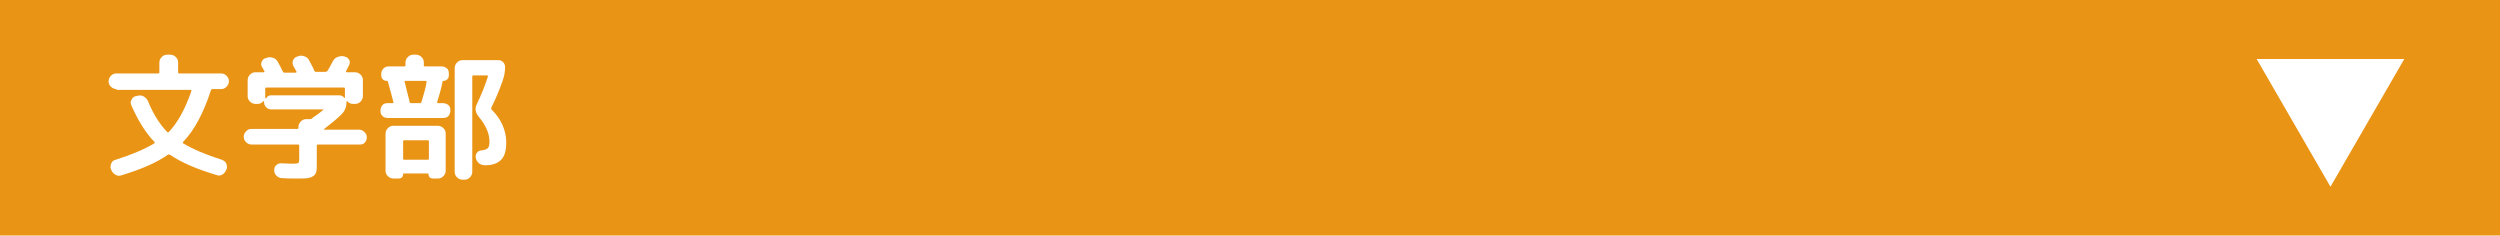 <?xml version="1.0" encoding="utf-8"?>
<!-- Generator: Adobe Illustrator 19.0.0, SVG Export Plug-In . SVG Version: 6.00 Build 0)  -->
<svg version="1.1" xmlns="http://www.w3.org/2000/svg" xmlns:xlink="http://www.w3.org/1999/xlink" x="0px" y="0px"
	 viewBox="0 0 640 60.3" style="enable-background:new 0 0 640 60.3;" xml:space="preserve">
<style type="text/css">
	.st0{fill:#E99415;}
	.st1{fill:#E09120;}
	.st2{fill:#FFFFFF;}
	.st3{display:none;}
	.st4{display:inline;}
	.st5{fill:none;}
</style>
<g id="レイヤー_1">
	<rect id="XMLID_10_" x="-2.7" y="0" class="st0" width="643.4" height="60.3"/>
	<rect id="XMLID_2_" x="724" y="-60.7" class="st1" width="31.2" height="37.5"/>
</g>
<g id="やじるし">
	<polygon id="XMLID_13_" class="st2" points="615.5,15.1 596.6,47.8 577.7,15.1 	"/>
	<rect id="XMLID_7_" x="724" y="-60.7" class="st1" width="31.2" height="37.5"/>
</g>
<g id="学部名を選択" class="st3">
	<g id="XMLID_3_" class="st4">
		<rect id="XMLID_51_" x="25.5" y="12.7" class="st5" width="459.5" height="40.9"/>
		<path id="XMLID_5_" class="st2" d="M29.3,37c-0.5,0-1-0.2-1.4-0.6s-0.6-0.8-0.6-1.4c0-0.5,0.2-1,0.6-1.4c0.4-0.4,0.8-0.6,1.4-0.6
			H41c0.2,0,0.3-0.1,0.3-0.3v-0.2c0-0.5,0.2-1,0.6-1.4c0.4-0.4,0.8-0.6,1.4-0.6h0.8c0,0,0.1,0,0.1,0c0.1,0,0.1,0,0.1,0
			c0.2,0,0.3,0,0.5-0.2c0,0,0.1-0.1,0.1-0.1c0,0,0.1-0.1,0.1-0.1c1.1-0.7,2-1.4,2.7-2c0.1-0.1,0.1-0.1-0.1-0.1H34.4
			c-0.5,0-1-0.2-1.3-0.6c-0.4-0.4-0.5-0.8-0.5-1.3v-0.1c0,0,0-0.1-0.1-0.1s-0.1,0-0.1,0c-0.4,0.5-0.9,0.7-1.5,0.7h-0.5
			c-0.5,0-1-0.2-1.4-0.6c-0.4-0.4-0.6-0.8-0.6-1.4v-4.1c0-0.5,0.2-1,0.6-1.4c0.4-0.4,0.8-0.6,1.4-0.6h2.1c0.1,0,0.1,0,0.2-0.1
			c0-0.1,0-0.1,0-0.2c-0.1-0.1-0.2-0.3-0.3-0.5c-0.1-0.2-0.2-0.4-0.3-0.5c-0.3-0.4-0.3-0.9-0.1-1.4c0.2-0.5,0.5-0.8,1-0.9l0.3-0.1
			c0.5-0.2,1-0.2,1.6,0s0.9,0.5,1.2,1c0.4,0.7,0.8,1.5,1.3,2.5c0.1,0.2,0.2,0.3,0.4,0.3h2.9c0.1,0,0.1,0,0.2-0.1c0-0.1,0-0.1,0-0.2
			c-0.1-0.1-0.2-0.4-0.4-0.7c-0.2-0.3-0.3-0.5-0.4-0.7c-0.2-0.5-0.3-0.9-0.1-1.4s0.5-0.8,1-1l0.3-0.1c0.5-0.2,1-0.2,1.6,0
			c0.5,0.2,1,0.5,1.2,1c0.6,1.1,1.1,2,1.4,2.8c0.1,0.1,0.2,0.2,0.4,0.2h2.4c0.2,0,0.4-0.1,0.5-0.2c0.7-1.1,1.1-2,1.4-2.5
			c0.3-0.5,0.6-0.9,1.2-1.1c0.5-0.2,1-0.3,1.6-0.2l0.3,0.1c0.5,0.1,0.8,0.4,1.1,0.8c0.2,0.4,0.2,0.9,0,1.3c-0.1,0.2-0.2,0.4-0.4,0.8
			s-0.3,0.6-0.4,0.8c0,0-0.1,0.1,0,0.2c0,0.1,0.1,0.1,0.2,0.1h2.1c0.5,0,1,0.2,1.4,0.6c0.4,0.4,0.6,0.8,0.6,1.4v4.1
			c0,0.5-0.2,1-0.6,1.4c-0.4,0.4-0.8,0.6-1.4,0.6h-0.5c-0.6,0-1.1-0.2-1.5-0.7c0,0-0.1,0-0.1,0s-0.1,0-0.1,0.1v0.1
			c0,1.3-0.4,2.3-1.3,3.2c-1.3,1.2-2.8,2.4-4.4,3.5c0,0-0.1,0.1-0.1,0.1c0,0,0,0.1,0.1,0.1h8.9c0.5,0,1,0.2,1.4,0.6
			c0.4,0.4,0.6,0.8,0.6,1.4c0,0.5-0.2,1-0.6,1.4S57.3,37,56.8,37H46.3c-0.2,0-0.3,0.1-0.3,0.3v4.1c0,1.1,0,1.9-0.1,2.4
			c-0.1,0.5-0.3,0.9-0.7,1.2c-0.4,0.3-0.9,0.5-1.5,0.6c-0.6,0.1-1.6,0.1-2.9,0.1c-1.3,0-2.6,0-3.7-0.1c-0.5,0-1-0.2-1.4-0.6
			c-0.4-0.4-0.6-0.8-0.6-1.4c0-0.5,0.1-1,0.5-1.3c0.4-0.4,0.8-0.5,1.3-0.5c1.5,0.1,2.6,0.1,3.2,0.1c0.7,0,1-0.1,1.2-0.2
			c0.1-0.1,0.2-0.4,0.2-1v-3.4c0-0.2-0.1-0.3-0.3-0.3H29.3z M34.4,24.4h17.4c0.6,0,1,0.2,1.4,0.7c0,0,0.1,0,0.1,0c0,0,0-0.1,0-0.1
			c0,0,0-0.1,0-0.1v-2.2c0-0.2-0.1-0.3-0.3-0.3H33.1c-0.2,0-0.3,0.1-0.3,0.3v2.2c0,0,0,0.1,0,0.1c0,0,0,0.1,0,0.1c0,0,0,0,0.1,0.1
			c0,0,0.1,0,0.1,0C33.3,24.6,33.8,24.4,34.4,24.4z"/>
		<path id="XMLID_11_" class="st2" d="M78.3,26.4c0.5,0,1,0.2,1.4,0.5c0.4,0.4,0.5,0.8,0.5,1.4c0,0.5-0.2,1-0.5,1.4
			c-0.4,0.4-0.8,0.5-1.4,0.5H64.1c-0.5,0-1-0.2-1.3-0.5c-0.4-0.4-0.5-0.8-0.5-1.4c0-0.5,0.2-1,0.5-1.4c0.4-0.4,0.8-0.5,1.3-0.5h1.3
			c0.2,0,0.3-0.1,0.2-0.3c-0.3-1.1-0.7-2.8-1.4-5.2c0-0.1-0.1-0.2-0.3-0.2c-0.4,0-0.7-0.1-1-0.4c-0.3-0.3-0.4-0.6-0.4-1v-0.4
			c0-0.5,0.2-0.9,0.5-1.3s0.8-0.5,1.3-0.5h4c0.2,0,0.3-0.1,0.3-0.3V16c0-0.5,0.2-1,0.6-1.4c0.4-0.4,0.8-0.6,1.4-0.6h0.7
			c0.5,0,1,0.2,1.4,0.6c0.4,0.4,0.6,0.8,0.6,1.4v0.7c0,0.2,0.1,0.3,0.3,0.3H78c0.5,0,0.9,0.2,1.3,0.5s0.5,0.8,0.5,1.3v0.5
			c0,0.4-0.1,0.7-0.4,1c-0.3,0.3-0.6,0.4-1,0.4c-0.1,0-0.2,0.1-0.2,0.2c-0.3,1.6-0.8,3.3-1.4,5.3c0,0.2,0,0.2,0.2,0.2H78.3z
			 M67.1,45.7h-1.4c-0.5,0-1-0.2-1.4-0.6s-0.6-0.8-0.6-1.4v-9.5c0-0.5,0.2-1,0.6-1.4s0.8-0.6,1.4-0.6H77c0.5,0,1,0.2,1.4,0.6
			c0.4,0.4,0.6,0.8,0.6,1.4v9.5c0,0.5-0.2,1-0.6,1.4c-0.4,0.4-0.8,0.6-1.4,0.6h-1.3c-0.3,0-0.6-0.1-0.8-0.3
			c-0.2-0.2-0.3-0.5-0.3-0.8c0-0.1-0.1-0.2-0.2-0.2h-6.2c-0.1,0-0.1,0.1-0.1,0.2c0,0.3-0.1,0.6-0.3,0.8
			C67.6,45.6,67.4,45.7,67.1,45.7z M68.2,36.2v4.4c0,0.2,0.1,0.3,0.3,0.3h6c0.2,0,0.3-0.1,0.3-0.3v-4.4c0-0.2-0.1-0.3-0.3-0.3h-6
			C68.2,35.9,68.2,36,68.2,36.2z M72.8,26.1c0.6-2,1.1-3.7,1.3-5.1c0-0.2,0-0.3-0.2-0.3h-5.2c-0.2,0-0.3,0.1-0.2,0.3
			c0.4,1.5,0.8,3.2,1.3,5.2c0,0.2,0.1,0.2,0.4,0.2h2.3C72.6,26.4,72.8,26.3,72.8,26.1z M90.8,28.1c1.1,1.1,2,2.3,2.7,3.8
			c0.6,1.4,1,2.9,1,4.4c0,2.2-0.4,3.7-1.3,4.6c-0.9,0.9-2.2,1.4-4,1.4h-0.2c-0.6,0-1.1-0.2-1.5-0.5c-0.4-0.4-0.7-0.8-0.8-1.4
			c-0.1-0.5,0-0.9,0.3-1.3c0.3-0.4,0.7-0.6,1.2-0.6c0.8-0.1,1.3-0.3,1.6-0.6c0.3-0.3,0.4-0.9,0.4-1.7c0-2-0.9-4.1-2.8-6.4
			c-0.8-1-1-2.1-0.4-3.2c1.2-2.5,2.1-4.8,2.8-7c0-0.2,0-0.3-0.2-0.3h-3.5c-0.2,0-0.3,0.1-0.3,0.3v24.4c0,0.5-0.2,1-0.6,1.4
			c-0.4,0.4-0.8,0.6-1.4,0.6h-0.5c-0.5,0-1-0.2-1.4-0.6s-0.6-0.8-0.6-1.4V17.4c0-0.5,0.2-1,0.6-1.4c0.4-0.4,0.8-0.6,1.4-0.6h9.2
			c0.5,0,0.9,0.2,1.2,0.5c0.3,0.3,0.5,0.8,0.5,1.2c0,1.2-0.2,2.4-0.6,3.5c-0.9,2.6-1.9,4.9-2.9,6.9C90.6,27.8,90.6,28,90.8,28.1z"/>
		<path id="XMLID_37_" class="st2" d="M100.2,36.9c-0.5,0.1-1.1,0.1-1.5-0.2c-0.5-0.3-0.8-0.7-1-1.2c-0.2-0.5-0.1-1,0.1-1.4
			c0.2-0.5,0.6-0.7,1.1-0.9c3.5-0.9,6.9-2.2,10.2-3.8c0.2-0.1,0.2-0.2,0.1-0.4c-0.9-1.2-1.6-2.1-2.1-2.7c-0.3-0.4-0.5-0.9-0.4-1.4
			c0.1-0.5,0.3-0.9,0.7-1.3l0.2-0.2c0.4-0.3,0.9-0.5,1.5-0.4c0.5,0.1,1,0.3,1.4,0.7c1,1.1,1.8,2.1,2.5,3v0c0,0,0,0,0,0
			c0.1,0.1,0.2,0.1,0.4,0.1c3-2,5.2-4.1,6.6-6.3c0,0,0.1-0.1,0-0.2c0-0.1-0.1-0.1-0.2-0.1h-10.5c-0.2,0-0.3,0.1-0.5,0.2
			c-2.1,1.8-4.6,3.6-7.3,5.2c-0.5,0.3-1,0.3-1.5,0.2s-0.9-0.5-1.2-0.9c-0.3-0.5-0.3-1-0.2-1.5c0.1-0.5,0.4-0.9,0.9-1.2
			c3.4-2.1,6.3-4.5,8.7-7c0.9-1,1.9-1.2,3.1-0.8l0.5,0.1c0.4,0.1,0.6,0.4,0.8,0.7c0.2,0.4,0.2,0.7,0.1,1.1c0,0.2,0,0.3,0.1,0.3h10
			c0.5,0,1,0.2,1.3,0.5c0.4,0.4,0.6,0.8,0.6,1.4c0,1.4-0.3,2.6-0.9,3.6c-1.8,3-4.6,5.7-8.2,8.2c0,0-0.1,0.1-0.1,0.1s0,0.1,0.1,0.1
			h10.2c0.5,0,1,0.2,1.4,0.6c0.4,0.4,0.6,0.8,0.6,1.4v11.2c0,0.5-0.2,1-0.6,1.4c-0.4,0.4-0.8,0.6-1.4,0.6h-1.3c-0.4,0-0.7-0.1-1-0.4
			c-0.3-0.3-0.4-0.6-0.4-1c0-0.1-0.1-0.2-0.2-0.2h-12.2c-0.1,0-0.2,0.1-0.2,0.2c0,0.4-0.1,0.7-0.4,1c-0.3,0.3-0.6,0.4-1,0.4h-1.1
			c-0.5,0-1-0.2-1.4-0.6c-0.4-0.4-0.6-0.8-0.6-1.4v-8.3c0-0.2-0.1-0.2-0.3-0.2C104.3,35.7,102.3,36.3,100.2,36.9z M123.2,34.4
			c0-0.2-0.1-0.3-0.3-0.3h-12c-0.2,0-0.3,0.1-0.3,0.3V40c0,0.2,0.1,0.3,0.3,0.3h12c0.2,0,0.3-0.1,0.3-0.3V34.4z"/>
		<path id="XMLID_40_" class="st2" d="M135.9,22.9c-0.5,0-1-0.2-1.4-0.6c-0.4-0.4-0.6-0.8-0.6-1.4c0-0.5,0.2-1,0.6-1.4
			c0.4-0.4,0.8-0.6,1.3-0.6c1.2,0,3.1,0,5.4-0.1c0.2,0,0.3-0.1,0.4-0.3c0.1-0.3,0.3-0.7,0.5-1.3c0.2-0.6,0.3-0.9,0.4-1.1
			c0.2-0.5,0.5-0.9,1-1.2c0.5-0.3,1-0.4,1.5-0.3l0.7,0.1c0.5,0.1,0.9,0.4,1.2,0.8c0.3,0.5,0.3,1,0.1,1.5c0,0.2-0.1,0.4-0.2,0.7
			c-0.1,0.3-0.2,0.5-0.2,0.6c0,0.1,0,0.1,0,0.2c0,0.1,0.1,0.1,0.2,0.1c3.7-0.2,7.1-0.4,10.2-0.6c0.5,0,1,0.1,1.4,0.5
			c0.4,0.4,0.6,0.8,0.6,1.3c0,0.5-0.2,1-0.5,1.4c-0.4,0.4-0.8,0.6-1.4,0.7c-4.2,0.3-8.1,0.5-12,0.6c-0.2,0-0.4,0.1-0.4,0.3
			c-0.2,0.4-0.7,1.3-1.4,2.8v0h0.1c1.4-0.7,2.7-1.1,3.9-1.1c2.8,0,4.7,1.1,5.7,3.3c0.1,0.2,0.2,0.2,0.4,0.2c2.2-0.6,4.1-1.1,5.7-1.3
			c0.5-0.1,1,0,1.4,0.4c0.4,0.3,0.7,0.8,0.8,1.3c0.1,0.5-0.1,1-0.4,1.4c-0.3,0.4-0.8,0.7-1.3,0.8c-1.5,0.3-3.2,0.7-5.2,1.3
			c-0.2,0-0.3,0.2-0.3,0.4c0.1,0.9,0.2,1.9,0.2,3c0,0.5-0.2,1-0.5,1.4s-0.8,0.6-1.4,0.6h-0.6c-0.5,0-1-0.2-1.4-0.6s-0.6-0.9-0.6-1.4
			c0-0.6,0-1.1,0-1.3c0-0.2-0.1-0.3-0.3-0.2c-1.5,0.7-2.7,1.5-3.5,2.3c-0.8,0.8-1.2,1.4-1.2,2.1c0,0.8,0.5,1.4,1.4,1.8
			c0.9,0.4,2.5,0.6,4.8,0.6c1.8,0,3.9-0.2,6.6-0.5c0.5-0.1,1,0.1,1.5,0.4c0.4,0.3,0.7,0.8,0.7,1.3V42c0,0.6-0.1,1.1-0.4,1.5
			c-0.3,0.4-0.8,0.7-1.3,0.8c-2.3,0.3-4.6,0.4-6.9,0.4c-7.4,0-11.1-2-11.1-6c0-1.5,0.8-3,2.3-4.6c1.5-1.5,3.7-2.9,6.5-4.2
			c0.2-0.1,0.2-0.2,0.1-0.4c-0.5-0.9-1.4-1.3-2.5-1.3c-0.9,0-2.1,0.4-3.4,1.3c-1.3,0.9-2.7,2.1-4.1,3.8c-0.4,0.4-0.8,0.7-1.4,0.8
			c-0.5,0.1-1.1,0-1.6-0.3l-0.2-0.1c-0.4-0.3-0.7-0.7-0.8-1.2c-0.1-0.5,0-1,0.3-1.4c2-2.8,3.6-5.5,4.8-8c0.1-0.2,0-0.2-0.2-0.2
			C138.8,22.9,137.6,22.9,135.9,22.9z"/>
		<path id="XMLID_42_" class="st2" d="M169.4,31.2c-0.5,0-1-0.2-1.4-0.6c-0.4-0.4-0.5-0.8-0.5-1.3s0.2-1,0.5-1.3
			c0.4-0.4,0.8-0.6,1.4-0.6h3.9c0.5,0,1,0.2,1.4,0.6c0.4,0.4,0.6,0.8,0.6,1.4V38c0,0.2,0,0.4,0.1,0.5c0.4,0.6,0.7,1,1,1.3
			c0.1,0.1,0.3,0.1,0.4-0.1c0.2-0.4,0.5-0.7,0.9-0.9c1.5-0.6,2.9-1.2,4.2-1.9c0,0,0-0.1-0.1-0.1h-3.6c-0.5,0-0.9-0.2-1.2-0.5
			s-0.5-0.8-0.5-1.2c0-0.5,0.2-0.9,0.5-1.2c0.3-0.3,0.8-0.5,1.2-0.5h2.5c0.2,0,0.3-0.1,0.3-0.3v-1.2c0-0.2-0.1-0.3-0.3-0.3H179
			c-0.5,0-0.9-0.2-1.2-0.5c-0.3-0.3-0.5-0.7-0.5-1.1c0-0.5,0.2-0.9,0.5-1.2c0.3-0.3,0.7-0.5,1.2-0.5h1.7c0.2,0,0.3-0.1,0.3-0.3v-0.1
			c0-0.1,0-0.3,0.1-0.5c0-0.2,0-0.3-0.2-0.3c-0.4,0-1,0-1.8-0.1c-1.1,0-1.8-0.2-2.1-0.5c-0.3-0.3-0.5-0.9-0.5-1.8v-2.8
			c0-0.5,0.2-1,0.6-1.4s0.8-0.6,1.4-0.6h3.8c0.2,0,0.3-0.1,0.3-0.3v-0.8c0-0.2-0.1-0.3-0.3-0.3h-4.4c-0.4,0-0.8-0.2-1.2-0.5
			c-0.3-0.3-0.5-0.7-0.5-1.2c0-0.4,0.2-0.8,0.5-1.2c0.3-0.3,0.7-0.5,1.2-0.5h6.7c0.5,0,1,0.2,1.4,0.6c0.4,0.4,0.6,0.8,0.6,1.4v3.3
			c0,0.5-0.2,1-0.6,1.4c-0.4,0.4-0.8,0.6-1.4,0.6h-4.2c-0.2,0-0.3,0.1-0.3,0.3v0.8c0,0.3,0,0.5,0.1,0.6c0.1,0.1,0.2,0.1,0.5,0.1h0.9
			h0.9c0.4,0,0.6-0.1,0.7-0.2c0.6-0.9,1.2-1.3,1.7-1.2l0.4,0.1c0.6,0.1,1,0.4,1.3,0.8c0.3,0.4,0.4,0.9,0.3,1.5
			c-0.1,0.6-0.2,1-0.5,1.2c-0.2,0.2-0.5,0.4-0.9,0.5c-0.2,0-0.2,0.2-0.2,0.3c0.1,0.2,0.1,0.4,0.1,0.6V28c0,0.2,0.1,0.3,0.3,0.3h4
			c0.2,0,0.3-0.1,0.3-0.3v-0.1c0-0.1,0-0.3,0.1-0.5c0-0.2,0-0.3-0.2-0.3c-0.8-0.1-1.3-0.3-1.5-0.6c-0.2-0.3-0.4-0.9-0.4-1.7v-2.8
			c0-0.5,0.2-1,0.6-1.4c0.4-0.4,0.8-0.6,1.4-0.6h3.8c0.2,0,0.3-0.1,0.3-0.3v-0.8c0-0.2-0.1-0.3-0.3-0.3h-4.2c-0.5,0-0.9-0.2-1.2-0.5
			c-0.3-0.3-0.5-0.7-0.5-1.2c0-0.4,0.2-0.8,0.5-1.2c0.3-0.3,0.7-0.5,1.2-0.5h6.5c0.5,0,1,0.2,1.4,0.6s0.6,0.8,0.6,1.4v3.3
			c0,0.5-0.2,1-0.6,1.4s-0.8,0.6-1.4,0.6h-4.2c-0.2,0-0.3,0.1-0.3,0.3v0.8c0,0.3,0,0.5,0.1,0.6c0.1,0.1,0.2,0.1,0.5,0.1h0.8h0.9
			c0.4,0,0.6-0.1,0.7-0.2c0.6-0.9,1.2-1.3,1.7-1.2l0.4,0.1c0.5,0.1,1,0.4,1.3,0.8c0.3,0.4,0.4,0.9,0.3,1.5c-0.1,0.8-0.4,1.3-0.8,1.5
			c-0.4,0.2-1.1,0.3-2.3,0.4c-0.1,0-0.2,0-0.4,0s-0.3,0-0.4,0c-0.2,0-0.2,0.1-0.2,0.3c0,0.2,0.1,0.4,0.1,0.5V28
			c0,0.2,0.1,0.3,0.3,0.3h1.7c0.5,0,0.9,0.2,1.2,0.5c0.3,0.3,0.5,0.7,0.5,1.2c0,0.4-0.2,0.8-0.5,1.1c-0.3,0.3-0.7,0.5-1.2,0.5h-1.7
			c-0.2,0-0.3,0.1-0.3,0.3v1.2c0,0.2,0.1,0.3,0.3,0.3h2.4c0.5,0,0.9,0.2,1.2,0.5c0.3,0.3,0.5,0.8,0.5,1.2c0,0.5-0.2,0.9-0.5,1.2
			s-0.8,0.5-1.2,0.5h-3.4c0,0-0.1,0-0.1,0c0,0,0,0,0,0.1c1,0.4,2.1,1,3.4,1.7c0.4,0.2,0.7,0.6,0.8,1.1c0.1,0.5,0,1-0.2,1.4
			c0,0-0.1,0.1-0.2,0.2c0,0-0.1,0.1,0,0.1c0,0.1,0.1,0.1,0.1,0.1c0.4,0.1,0.8,0.3,1.1,0.6c0.3,0.4,0.4,0.7,0.4,1.2
			c0,0.5-0.2,1-0.6,1.3c-0.4,0.4-0.8,0.5-1.4,0.5h-7.9c-4.3,0-7.6-0.2-9.9-0.6c-2.3-0.4-4-1.2-5.2-2.2c-0.1-0.1-0.3-0.1-0.5,0
			c-1.1,0.9-2,1.7-2.8,2.3c-0.4,0.3-0.9,0.4-1.4,0.3c-0.5-0.1-0.9-0.4-1.2-0.9l-0.1-0.2c-0.3-0.5-0.3-1-0.2-1.5
			c0.1-0.5,0.4-1,0.8-1.3c0.5-0.4,1.2-0.9,2.1-1.6c0.2-0.1,0.2-0.3,0.2-0.5v-7.7c0-0.2-0.1-0.3-0.3-0.3H169.4z M169.3,16.7
			c0.4-0.4,0.9-0.5,1.4-0.5c0.5,0,1,0.2,1.4,0.6c0.7,0.7,1.8,1.9,3.2,3.4c0.4,0.4,0.5,0.9,0.5,1.4c0,0.5-0.3,1-0.6,1.4l-0.1,0
			c-0.4,0.4-0.9,0.5-1.4,0.5c-0.5,0-1-0.3-1.3-0.6c-1.1-1.2-2.2-2.3-3.3-3.5c-0.4-0.4-0.6-0.8-0.5-1.4c0-0.5,0.2-1,0.6-1.3
			L169.3,16.7z M184.7,39.5c-1.1,0.7-2.2,1.3-3.3,1.8c0,0,0,0.1,0,0.1s0,0.1,0.1,0.1c1.7,0.2,4.3,0.2,7.6,0.2h5.3c0,0,0.1,0,0.1-0.1
			s0-0.1,0-0.1c-1.3-0.7-2.7-1.5-4.3-2.1c-0.4-0.2-0.7-0.5-0.9-0.9c-0.2-0.4-0.1-0.9,0.1-1.3c0,0,0,0,0,0c0,0,0,0,0,0
			c0.1-0.1,0-0.2-0.1-0.2h-3.9c0,0-0.1,0-0.1,0.1c0,0,0,0.1,0,0.1c0.3,0.4,0.3,0.8,0.3,1.3C185.3,38.9,185.1,39.2,184.7,39.5z
			 M185.3,31.8v1.2c0,0.2,0.1,0.3,0.3,0.3h4c0.2,0,0.3-0.1,0.3-0.3v-1.2c0-0.2-0.1-0.3-0.3-0.3h-4C185.4,31.5,185.3,31.6,185.3,31.8
			z"/>
		<path id="XMLID_47_" class="st2" d="M204.5,24c-0.5,0-1-0.2-1.3-0.6c-0.4-0.4-0.6-0.8-0.6-1.3s0.2-1,0.6-1.3
			c0.4-0.4,0.8-0.6,1.3-0.6h1.3c0.2,0,0.3-0.1,0.3-0.3v-3.3c0-0.5,0.2-1,0.6-1.4c0.4-0.4,0.8-0.6,1.4-0.6h0.5c0.5,0,1,0.2,1.4,0.6
			s0.6,0.8,0.6,1.4V20c0,0.2,0.1,0.3,0.3,0.3h1.3c0.5,0,1,0.2,1.4,0.6c0.4,0.4,0.5,0.8,0.5,1.3s-0.2,1-0.5,1.3
			c-0.4,0.4-0.8,0.6-1.4,0.6h-1.3c-0.2,0-0.3,0.1-0.3,0.3v5.4c0,0.2,0.1,0.3,0.3,0.2c0.1,0,0.2-0.1,0.4-0.1c0.2-0.1,0.4-0.1,0.5-0.2
			c0.5-0.2,1-0.1,1.4,0.1c0.4,0.3,0.7,0.6,0.8,1.2c0.1,0.6,0,1.1-0.3,1.6c-0.3,0.5-0.7,0.8-1.3,1c-0.1,0-0.4,0.1-0.7,0.2
			c-0.3,0.1-0.6,0.2-0.8,0.2c-0.2,0-0.3,0.2-0.3,0.4V40c0,0.9,0,1.7,0,2.2c0,0.5-0.1,1-0.2,1.5c-0.1,0.5-0.3,0.8-0.4,1
			s-0.4,0.4-0.8,0.5c-0.4,0.2-0.7,0.2-1.1,0.3c-0.4,0-0.9,0.1-1.6,0.1c-0.1,0-0.6,0-1.5-0.1c-0.5,0-0.9-0.2-1.3-0.6
			c-0.4-0.4-0.5-0.8-0.6-1.4c0-0.5,0.1-0.9,0.5-1.3c0.4-0.4,0.8-0.5,1.3-0.5c0.3,0,0.6,0,0.9,0c0.3,0,0.4-0.1,0.5-0.2
			s0.1-0.6,0.1-1.4v-4.8c0-0.2-0.1-0.3-0.3-0.2c-0.1,0-0.3,0.1-0.6,0.1c-0.2,0.1-0.4,0.1-0.5,0.1c-0.5,0.1-1,0-1.4-0.3
			c-0.4-0.3-0.6-0.7-0.7-1.2v-0.1c0-0.5,0.1-1,0.5-1.5c0.4-0.5,0.8-0.7,1.3-0.8c0.1,0,0.4-0.1,0.7-0.1c0.3-0.1,0.5-0.1,0.7-0.1
			c0.2,0,0.3-0.2,0.3-0.4v-6.6c0-0.2-0.1-0.3-0.3-0.3H204.5z M227.3,30.8c1.1,4,3,7.4,5.6,10.4c0.4,0.4,0.6,0.9,0.6,1.4
			c0,0.5-0.1,1-0.5,1.5l-0.3,0.3c-0.3,0.4-0.8,0.7-1.3,0.7s-1-0.1-1.4-0.5c-3.5-3.5-5.9-8.1-7.3-13.8c0-0.2-0.2-0.3-0.4-0.3H220
			c-0.2,0-0.3,0.1-0.3,0.2c-0.3,5.3-1.4,9.8-3.3,13.5c-0.2,0.5-0.6,0.8-1.1,0.9c-0.5,0.1-1,0-1.4-0.2l-0.5-0.3
			c-0.4-0.3-0.7-0.7-0.9-1.2c-0.2-0.5-0.1-1,0.2-1.5c1-2.1,1.8-4.5,2.2-7c0.4-2.6,0.6-6,0.6-10.3v-6.7c0-0.5,0.2-1,0.6-1.4
			c0.4-0.4,0.8-0.6,1.4-0.6h13.2c0.5,0,1,0.2,1.4,0.6c0.4,0.4,0.6,0.8,0.6,1.4v10.8c0,0.5-0.2,1-0.6,1.4c-0.4,0.4-0.8,0.6-1.4,0.6
			h-3.1C227.3,30.5,227.2,30.6,227.3,30.8z M220.1,26.7h7.7c0.2,0,0.3-0.1,0.3-0.3V20c0-0.2-0.1-0.3-0.3-0.3h-7.7
			c-0.2,0-0.3,0.1-0.3,0.3v6.2v0.3C219.8,26.6,219.9,26.7,220.1,26.7z"/>
	</g>
</g>
<g id="農学" class="st3">
	<g id="XMLID_6_" class="st4">
		<rect id="XMLID_73_" x="25.5" y="12.7" class="st5" width="459.5" height="40.9"/>
		<path id="XMLID_4_" class="st2" d="M28.3,44.3l-0.4-0.5c-0.8-0.9-0.9-2-0.3-3.2c1-2.1,1.5-4.7,1.5-7.9v-2.9c0-0.5,0.2-1,0.6-1.4
			s0.8-0.6,1.4-0.6h25.2c0.4,0,0.7,0.1,1,0.4c0.3,0.3,0.4,0.6,0.4,1s-0.1,0.7-0.4,1c-0.3,0.3-0.6,0.4-1,0.4H33.7
			c-0.2,0-0.3,0.1-0.3,0.3v2.8c0,0.5,0,0.9,0,1.1c0,0.2,0.1,0.3,0.3,0.3h22.8c0.4,0,0.8,0.2,1.1,0.5c0.3,0.3,0.4,0.7,0.4,1.1
			s-0.1,0.8-0.4,1.1c-0.3,0.3-0.6,0.4-1.1,0.4h-1c0,0-0.1,0-0.1,0.1c0,0,0,0.1,0,0.1l0.6,0.4c0.4,0.3,0.6,0.6,0.6,1.1
			c0,0.5-0.2,0.8-0.6,1.1c-0.3,0.2-0.7,0.5-1.1,0.7c-0.1,0.1-0.1,0.2,0,0.2c0.5,0.1,1.1,0.3,1.9,0.5c0.5,0.1,0.8,0.3,1,0.8
			c0.2,0.4,0.2,0.8,0.1,1.2c-0.2,0.5-0.6,0.9-1.1,1.1c-0.5,0.3-1,0.3-1.5,0.2c-2.9-0.6-5.6-1.7-8-3.4c-0.2-0.1-0.2-0.1-0.2,0.1v0
			c0,0.5-0.1,1-0.5,1.5c-0.4,0.4-0.8,0.7-1.3,0.8c-4.1,0.5-8,0.8-11.7,1c-0.5,0-1-0.1-1.4-0.5c-0.4-0.4-0.6-0.8-0.7-1.3l0-0.6
			c0,0,0-0.1-0.1-0.1s-0.1,0-0.1,0c0,0-0.2,0.4-0.6,1c-0.3,0.4-0.6,0.6-1.2,0.6C29,44.8,28.6,44.7,28.3,44.3z M49.4,16.3h5.8
			c0.5,0,1,0.2,1.4,0.6c0.4,0.4,0.6,0.8,0.6,1.4v6.8c0,0.5-0.2,1-0.6,1.4c-0.4,0.4-0.8,0.6-1.4,0.6H33.7h-2.4c-0.5,0-1-0.2-1.4-0.6
			s-0.6-0.8-0.6-1.4v-6.8c0-0.5,0.2-1,0.6-1.4s0.8-0.6,1.4-0.6h5.8c0.2,0,0.3-0.1,0.3-0.3c0-0.5,0.2-0.9,0.5-1.3s0.8-0.5,1.3-0.5
			h0.5c0.5,0,0.9,0.2,1.3,0.5s0.5,0.8,0.5,1.3c0,0.2,0.1,0.3,0.3,0.3h3c0.2,0,0.3-0.1,0.3-0.3c0-0.5,0.2-0.9,0.5-1.3
			s0.8-0.5,1.3-0.5h0.5c0.5,0,0.9,0.2,1.3,0.5s0.5,0.8,0.5,1.3C49.1,16.3,49.2,16.3,49.4,16.3z M31.8,41.9c0,0.2,0,0.2,0.2,0.2
			c0.4,0,0.9-0.1,1.7-0.1S35,42,35.4,42c0.2,0,0.3-0.1,0.3-0.3v-3.2c0-0.2-0.1-0.3-0.3-0.3h-2.2c-0.2,0-0.3,0.1-0.4,0.2
			C32.5,39.8,32.2,40.9,31.8,41.9z M37.3,20.6v-0.8c0-0.2-0.1-0.3-0.3-0.3h-3c-0.2,0-0.3,0.1-0.3,0.3v0.8c0,0.2,0.1,0.3,0.3,0.3h3
			C37.2,20.9,37.3,20.8,37.3,20.6z M37.3,24.2v-0.8c0-0.2-0.1-0.3-0.3-0.3h-3c-0.2,0-0.3,0.1-0.3,0.3v0.8c0,0.2,0.1,0.3,0.3,0.3h3
			C37.2,24.6,37.3,24.4,37.3,24.2z M54.9,31.6c0.4,0,0.7,0.1,1,0.4c0.3,0.3,0.4,0.6,0.4,1c0,0.4-0.1,0.7-0.4,1
			c-0.3,0.3-0.6,0.4-1,0.4H35.8c-0.4,0-0.7-0.1-1-0.4c-0.3-0.3-0.4-0.6-0.4-1c0-0.4,0.1-0.7,0.4-1c0.3-0.3,0.6-0.4,1-0.4H54.9z
			 M40.3,38.5v2.8c0,0.2,0.1,0.3,0.3,0.3c1.1-0.1,2.7-0.3,4.8-0.5c0,0,0.1,0,0.1-0.1c0,0,0-0.1,0-0.1c-0.9-0.7-1.7-1.6-2.3-2.5
			c-0.1-0.1-0.3-0.2-0.5-0.2h-2.1C40.4,38.2,40.3,38.3,40.3,38.5z M45,20.6v-0.8c0-0.2-0.1-0.3-0.3-0.3h-2.9c-0.2,0-0.3,0.1-0.3,0.3
			v0.8c0,0.2,0.1,0.3,0.3,0.3h2.9C44.9,20.9,45,20.8,45,20.6z M45,24.2v-0.8c0-0.2-0.1-0.3-0.3-0.3h-2.9c-0.2,0-0.3,0.1-0.3,0.3v0.8
			c0,0.2,0.1,0.3,0.3,0.3h2.9C44.9,24.6,45,24.4,45,24.2z M48,38.2c0,0-0.1,0-0.1,0.1c0,0,0,0.1,0,0.1c0.7,0.6,1.5,1.2,2.6,1.7
			c0.2,0.1,0.4,0.1,0.5,0c0.8-0.5,1.7-1,2.7-1.7c0,0,0.1-0.1,0.1-0.1c0,0,0-0.1-0.1-0.1H48z M52.7,20.6v-0.8c0-0.2-0.1-0.3-0.3-0.3
			h-3.1c-0.2,0-0.3,0.1-0.3,0.3v0.8c0,0.2,0.1,0.3,0.3,0.3h3.1C52.6,20.9,52.7,20.8,52.7,20.6z M52.7,24.2v-0.8
			c0-0.2-0.1-0.3-0.3-0.3h-3.1c-0.2,0-0.3,0.1-0.3,0.3v0.8c0,0.2,0.1,0.3,0.3,0.3h3.1C52.6,24.6,52.7,24.4,52.7,24.2z"/>
		<path id="XMLID_64_" class="st2" d="M64.4,37c-0.5,0-1-0.2-1.4-0.6s-0.6-0.8-0.6-1.4c0-0.5,0.2-1,0.6-1.4c0.4-0.4,0.8-0.6,1.4-0.6
			h11.7c0.2,0,0.3-0.1,0.3-0.3v-0.2c0-0.5,0.2-1,0.6-1.4c0.4-0.4,0.8-0.6,1.4-0.6h0.8c0,0,0.1,0,0.1,0c0.1,0,0.1,0,0.1,0
			c0.2,0,0.3,0,0.5-0.2c0,0,0.1-0.1,0.1-0.1c0,0,0.1-0.1,0.1-0.1c1.1-0.7,2-1.4,2.7-2c0.1-0.1,0.1-0.1-0.1-0.1H69.4
			c-0.5,0-1-0.2-1.3-0.6c-0.4-0.4-0.5-0.8-0.5-1.3v-0.1c0,0,0-0.1-0.1-0.1s-0.1,0-0.1,0c-0.4,0.5-0.9,0.7-1.5,0.7h-0.5
			c-0.5,0-1-0.2-1.4-0.6c-0.4-0.4-0.6-0.8-0.6-1.4v-4.1c0-0.5,0.2-1,0.6-1.4c0.4-0.4,0.8-0.6,1.4-0.6h2.1c0.1,0,0.1,0,0.2-0.1
			c0-0.1,0-0.1,0-0.2c-0.1-0.1-0.2-0.3-0.3-0.5c-0.1-0.2-0.2-0.4-0.3-0.5c-0.3-0.4-0.3-0.9-0.1-1.4c0.2-0.5,0.5-0.8,1-0.9l0.3-0.1
			c0.5-0.2,1-0.2,1.6,0s0.9,0.5,1.2,1c0.4,0.7,0.8,1.5,1.3,2.5c0.1,0.2,0.2,0.3,0.4,0.3h2.9c0.1,0,0.1,0,0.2-0.1c0-0.1,0-0.1,0-0.2
			c-0.1-0.1-0.2-0.4-0.4-0.7c-0.2-0.3-0.3-0.5-0.4-0.7c-0.2-0.5-0.3-0.9-0.1-1.4s0.5-0.8,1-1l0.3-0.1c0.5-0.2,1-0.2,1.6,0
			c0.5,0.2,1,0.5,1.2,1c0.6,1.1,1.1,2,1.4,2.8c0.1,0.1,0.2,0.2,0.4,0.2h2.4c0.2,0,0.4-0.1,0.5-0.2c0.7-1.1,1.1-2,1.4-2.5
			c0.3-0.5,0.6-0.9,1.2-1.1c0.5-0.2,1-0.3,1.6-0.2l0.3,0.1c0.5,0.1,0.8,0.4,1.1,0.8c0.2,0.4,0.2,0.9,0,1.3c-0.1,0.2-0.2,0.4-0.4,0.8
			s-0.3,0.6-0.4,0.8c0,0-0.1,0.1,0,0.2c0,0.1,0.1,0.1,0.2,0.1h2.1c0.5,0,1,0.2,1.4,0.6c0.4,0.4,0.6,0.8,0.6,1.4v4.1
			c0,0.5-0.2,1-0.6,1.4c-0.4,0.4-0.8,0.6-1.4,0.6h-0.5c-0.6,0-1.1-0.2-1.5-0.7c0,0-0.1,0-0.1,0s-0.1,0-0.1,0.1v0.1
			c0,1.3-0.4,2.3-1.3,3.2C86,30.7,84.5,31.8,83,33c0,0-0.1,0.1-0.1,0.1c0,0,0,0.1,0.1,0.1h8.9c0.5,0,1,0.2,1.4,0.6
			c0.4,0.4,0.6,0.8,0.6,1.4c0,0.5-0.2,1-0.6,1.4S92.4,37,91.9,37H81.4c-0.2,0-0.3,0.1-0.3,0.3v4.1c0,1.1,0,1.9-0.1,2.4
			c-0.1,0.5-0.3,0.9-0.7,1.2c-0.4,0.3-0.9,0.5-1.5,0.6c-0.6,0.1-1.6,0.1-2.9,0.1c-1.3,0-2.6,0-3.7-0.1c-0.5,0-1-0.2-1.4-0.6
			c-0.4-0.4-0.6-0.8-0.6-1.4c0-0.5,0.1-1,0.5-1.3c0.4-0.4,0.8-0.5,1.3-0.5c1.5,0.1,2.6,0.1,3.2,0.1c0.7,0,1-0.1,1.2-0.2
			c0.1-0.1,0.2-0.4,0.2-1v-3.4c0-0.2-0.1-0.3-0.3-0.3H64.4z M69.4,24.4h17.4c0.6,0,1,0.2,1.4,0.7c0,0,0.1,0,0.1,0c0,0,0-0.1,0-0.1
			c0,0,0-0.1,0-0.1v-2.2c0-0.2-0.1-0.3-0.3-0.3H68.2c-0.2,0-0.3,0.1-0.3,0.3v2.2c0,0,0,0.1,0,0.1c0,0,0,0.1,0,0.1c0,0,0,0,0.1,0.1
			c0,0,0.1,0,0.1,0C68.4,24.6,68.9,24.4,69.4,24.4z"/>
		<path id="XMLID_67_" class="st2" d="M113.4,26.4c0.5,0,1,0.2,1.4,0.5c0.4,0.4,0.5,0.8,0.5,1.4c0,0.5-0.2,1-0.5,1.4
			c-0.4,0.4-0.8,0.5-1.4,0.5H99.2c-0.5,0-1-0.2-1.3-0.5c-0.4-0.4-0.5-0.8-0.5-1.4c0-0.5,0.2-1,0.5-1.4c0.4-0.4,0.8-0.5,1.3-0.5h1.3
			c0.2,0,0.3-0.1,0.2-0.3c-0.3-1.1-0.7-2.8-1.4-5.2c0-0.1-0.1-0.2-0.3-0.2c-0.4,0-0.7-0.1-1-0.4c-0.3-0.3-0.4-0.6-0.4-1v-0.4
			c0-0.5,0.2-0.9,0.5-1.3S99,17,99.5,17h4c0.2,0,0.3-0.1,0.3-0.3V16c0-0.5,0.2-1,0.6-1.4c0.4-0.4,0.8-0.6,1.4-0.6h0.7
			c0.5,0,1,0.2,1.4,0.6c0.4,0.4,0.6,0.8,0.6,1.4v0.7c0,0.2,0.1,0.3,0.3,0.3h4.3c0.5,0,0.9,0.2,1.3,0.5s0.5,0.8,0.5,1.3v0.5
			c0,0.4-0.1,0.7-0.4,1c-0.3,0.3-0.6,0.4-1,0.4c-0.1,0-0.2,0.1-0.2,0.2c-0.3,1.6-0.8,3.3-1.4,5.3c0,0.2,0,0.2,0.2,0.2H113.4z
			 M102.1,45.7h-1.4c-0.5,0-1-0.2-1.4-0.6s-0.6-0.8-0.6-1.4v-9.5c0-0.5,0.2-1,0.6-1.4s0.8-0.6,1.4-0.6h11.4c0.5,0,1,0.2,1.4,0.6
			c0.4,0.4,0.6,0.8,0.6,1.4v9.5c0,0.5-0.2,1-0.6,1.4c-0.4,0.4-0.8,0.6-1.4,0.6h-1.3c-0.3,0-0.6-0.1-0.8-0.3
			c-0.2-0.2-0.3-0.5-0.3-0.8c0-0.1-0.1-0.2-0.2-0.2h-6.2c-0.1,0-0.1,0.1-0.1,0.2c0,0.3-0.1,0.6-0.3,0.8
			C102.7,45.6,102.4,45.7,102.1,45.7z M103.2,36.2v4.4c0,0.2,0.1,0.3,0.3,0.3h6c0.2,0,0.3-0.1,0.3-0.3v-4.4c0-0.2-0.1-0.3-0.3-0.3
			h-6C103.3,35.9,103.2,36,103.2,36.2z M107.9,26.1c0.6-2,1.1-3.7,1.3-5.1c0-0.2,0-0.3-0.2-0.3h-5.2c-0.2,0-0.3,0.1-0.2,0.3
			c0.4,1.5,0.8,3.2,1.3,5.2c0,0.2,0.1,0.2,0.4,0.2h2.3C107.7,26.4,107.8,26.3,107.9,26.1z M125.9,28.1c1.1,1.1,2,2.3,2.7,3.8
			c0.6,1.4,1,2.9,1,4.4c0,2.2-0.4,3.7-1.3,4.6c-0.9,0.9-2.2,1.4-4,1.4h-0.2c-0.6,0-1.1-0.2-1.5-0.5c-0.4-0.4-0.7-0.8-0.8-1.4
			c-0.1-0.5,0-0.9,0.3-1.3c0.3-0.4,0.7-0.6,1.2-0.6c0.8-0.1,1.3-0.3,1.6-0.6c0.3-0.3,0.4-0.9,0.4-1.7c0-2-0.9-4.1-2.8-6.4
			c-0.8-1-1-2.1-0.4-3.2c1.2-2.5,2.1-4.8,2.8-7c0-0.2,0-0.3-0.2-0.3h-3.5c-0.2,0-0.3,0.1-0.3,0.3v24.4c0,0.5-0.2,1-0.6,1.4
			c-0.4,0.4-0.8,0.6-1.4,0.6h-0.5c-0.5,0-1-0.2-1.4-0.6s-0.6-0.8-0.6-1.4V17.4c0-0.5,0.2-1,0.6-1.4c0.4-0.4,0.8-0.6,1.4-0.6h9.2
			c0.5,0,0.9,0.2,1.2,0.5c0.3,0.3,0.5,0.8,0.5,1.2c0,1.2-0.2,2.4-0.6,3.5c-0.9,2.6-1.9,4.9-2.9,6.9C125.7,27.8,125.7,28,125.9,28.1z
			"/>
	</g>
</g>
<g id="工学_1_" class="st3">
	<g id="XMLID_14_" class="st4">
		<rect id="XMLID_84_" x="25.5" y="12.7" class="st5" width="459.5" height="40.9"/>
		<path id="XMLID_29_" class="st2" d="M30.1,43.7c-0.5,0-1-0.2-1.4-0.6s-0.6-0.8-0.6-1.4v-0.2c0-0.5,0.2-1,0.6-1.4
			c0.4-0.4,0.8-0.6,1.4-0.6h10.2c0.2,0,0.3-0.1,0.3-0.3V21.2c0-0.2-0.1-0.3-0.3-0.3h-9.2c-0.5,0-1-0.2-1.4-0.6s-0.6-0.8-0.6-1.4
			v-0.2c0-0.5,0.2-1,0.6-1.4s0.8-0.6,1.4-0.6H55c0.5,0,1,0.2,1.4,0.6s0.6,0.8,0.6,1.4V19c0,0.5-0.2,1-0.6,1.4s-0.8,0.6-1.4,0.6h-9.2
			c-0.2,0-0.3,0.1-0.3,0.3v18.1c0,0.2,0.1,0.3,0.3,0.3H56c0.5,0,1,0.2,1.4,0.6c0.4,0.4,0.6,0.8,0.6,1.4v0.2c0,0.5-0.2,1-0.6,1.4
			s-0.8,0.6-1.4,0.6H30.1z"/>
		<path id="XMLID_75_" class="st2" d="M64.4,37c-0.5,0-1-0.2-1.4-0.6s-0.6-0.8-0.6-1.4c0-0.5,0.2-1,0.6-1.4c0.4-0.4,0.8-0.6,1.4-0.6
			h11.7c0.2,0,0.3-0.1,0.3-0.3v-0.2c0-0.5,0.2-1,0.6-1.4c0.4-0.4,0.8-0.6,1.4-0.6h0.8c0,0,0.1,0,0.1,0c0.1,0,0.1,0,0.1,0
			c0.2,0,0.3,0,0.5-0.2c0,0,0.1-0.1,0.1-0.1c0,0,0.1-0.1,0.1-0.1c1.1-0.7,2-1.4,2.7-2c0.1-0.1,0.1-0.1-0.1-0.1H69.4
			c-0.5,0-1-0.2-1.3-0.6c-0.4-0.4-0.5-0.8-0.5-1.3v-0.1c0,0,0-0.1-0.1-0.1s-0.1,0-0.1,0c-0.4,0.5-0.9,0.7-1.5,0.7h-0.5
			c-0.5,0-1-0.2-1.4-0.6c-0.4-0.4-0.6-0.8-0.6-1.4v-4.1c0-0.5,0.2-1,0.6-1.4c0.4-0.4,0.8-0.6,1.4-0.6h2.1c0.1,0,0.1,0,0.2-0.1
			c0-0.1,0-0.1,0-0.2c-0.1-0.1-0.2-0.3-0.3-0.5c-0.1-0.2-0.2-0.4-0.3-0.5c-0.3-0.4-0.3-0.9-0.1-1.4c0.2-0.5,0.5-0.8,1-0.9l0.3-0.1
			c0.5-0.2,1-0.2,1.6,0s0.9,0.5,1.2,1c0.4,0.7,0.8,1.5,1.3,2.5c0.1,0.2,0.2,0.3,0.4,0.3h2.9c0.1,0,0.1,0,0.2-0.1c0-0.1,0-0.1,0-0.2
			c-0.1-0.1-0.2-0.4-0.4-0.7c-0.2-0.3-0.3-0.5-0.4-0.7c-0.2-0.5-0.3-0.9-0.1-1.4s0.5-0.8,1-1l0.3-0.1c0.5-0.2,1-0.2,1.6,0
			c0.5,0.2,1,0.5,1.2,1c0.6,1.1,1.1,2,1.4,2.8c0.1,0.1,0.2,0.2,0.4,0.2h2.4c0.2,0,0.4-0.1,0.5-0.2c0.7-1.1,1.1-2,1.4-2.5
			c0.3-0.5,0.6-0.9,1.2-1.1c0.5-0.2,1-0.3,1.6-0.2l0.3,0.1c0.5,0.1,0.8,0.4,1.1,0.8c0.2,0.4,0.2,0.9,0,1.3c-0.1,0.2-0.2,0.4-0.4,0.8
			s-0.3,0.6-0.4,0.8c0,0-0.1,0.1,0,0.2c0,0.1,0.1,0.1,0.2,0.1h2.1c0.5,0,1,0.2,1.4,0.6c0.4,0.4,0.6,0.8,0.6,1.4v4.1
			c0,0.5-0.2,1-0.6,1.4c-0.4,0.4-0.8,0.6-1.4,0.6h-0.5c-0.6,0-1.1-0.2-1.5-0.7c0,0-0.1,0-0.1,0s-0.1,0-0.1,0.1v0.1
			c0,1.3-0.4,2.3-1.3,3.2C86,30.7,84.5,31.8,83,33c0,0-0.1,0.1-0.1,0.1c0,0,0,0.1,0.1,0.1h8.9c0.5,0,1,0.2,1.4,0.6
			c0.4,0.4,0.6,0.8,0.6,1.4c0,0.5-0.2,1-0.6,1.4S92.4,37,91.9,37H81.4c-0.2,0-0.3,0.1-0.3,0.3v4.1c0,1.1,0,1.9-0.1,2.4
			c-0.1,0.5-0.3,0.9-0.7,1.2c-0.4,0.3-0.9,0.5-1.5,0.6c-0.6,0.1-1.6,0.1-2.9,0.1c-1.3,0-2.6,0-3.7-0.1c-0.5,0-1-0.2-1.4-0.6
			c-0.4-0.4-0.6-0.8-0.6-1.4c0-0.5,0.1-1,0.5-1.3c0.4-0.4,0.8-0.5,1.3-0.5c1.5,0.1,2.6,0.1,3.2,0.1c0.7,0,1-0.1,1.2-0.2
			c0.1-0.1,0.2-0.4,0.2-1v-3.4c0-0.2-0.1-0.3-0.3-0.3H64.4z M69.4,24.4h17.4c0.6,0,1,0.2,1.4,0.7c0,0,0.1,0,0.1,0c0,0,0-0.1,0-0.1
			c0,0,0-0.1,0-0.1v-2.2c0-0.2-0.1-0.3-0.3-0.3H68.2c-0.2,0-0.3,0.1-0.3,0.3v2.2c0,0,0,0.1,0,0.1c0,0,0,0.1,0,0.1c0,0,0,0,0.1,0.1
			c0,0,0.1,0,0.1,0C68.4,24.6,68.9,24.4,69.4,24.4z"/>
		<path id="XMLID_78_" class="st2" d="M113.4,26.4c0.5,0,1,0.2,1.4,0.5c0.4,0.4,0.5,0.8,0.5,1.4c0,0.5-0.2,1-0.5,1.4
			c-0.4,0.4-0.8,0.5-1.4,0.5H99.2c-0.5,0-1-0.2-1.3-0.5c-0.4-0.4-0.5-0.8-0.5-1.4c0-0.5,0.2-1,0.5-1.4c0.4-0.4,0.8-0.5,1.3-0.5h1.3
			c0.2,0,0.3-0.1,0.2-0.3c-0.3-1.1-0.7-2.8-1.4-5.2c0-0.1-0.1-0.2-0.3-0.2c-0.4,0-0.7-0.1-1-0.4c-0.3-0.3-0.4-0.6-0.4-1v-0.4
			c0-0.5,0.2-0.9,0.5-1.3S99,17,99.5,17h4c0.2,0,0.3-0.1,0.3-0.3V16c0-0.5,0.2-1,0.6-1.4c0.4-0.4,0.8-0.6,1.4-0.6h0.7
			c0.5,0,1,0.2,1.4,0.6c0.4,0.4,0.6,0.8,0.6,1.4v0.7c0,0.2,0.1,0.3,0.3,0.3h4.3c0.5,0,0.9,0.2,1.3,0.5s0.5,0.8,0.5,1.3v0.5
			c0,0.4-0.1,0.7-0.4,1c-0.3,0.3-0.6,0.4-1,0.4c-0.1,0-0.2,0.1-0.2,0.2c-0.3,1.6-0.8,3.3-1.4,5.3c0,0.2,0,0.2,0.2,0.2H113.4z
			 M102.1,45.7h-1.4c-0.5,0-1-0.2-1.4-0.6s-0.6-0.8-0.6-1.4v-9.5c0-0.5,0.2-1,0.6-1.4s0.8-0.6,1.4-0.6h11.4c0.5,0,1,0.2,1.4,0.6
			c0.4,0.4,0.6,0.8,0.6,1.4v9.5c0,0.5-0.2,1-0.6,1.4c-0.4,0.4-0.8,0.6-1.4,0.6h-1.3c-0.3,0-0.6-0.1-0.8-0.3
			c-0.2-0.2-0.3-0.5-0.3-0.8c0-0.1-0.1-0.2-0.2-0.2h-6.2c-0.1,0-0.1,0.1-0.1,0.2c0,0.3-0.1,0.6-0.3,0.8
			C102.7,45.6,102.4,45.7,102.1,45.7z M103.2,36.2v4.4c0,0.2,0.1,0.3,0.3,0.3h6c0.2,0,0.3-0.1,0.3-0.3v-4.4c0-0.2-0.1-0.3-0.3-0.3
			h-6C103.3,35.9,103.2,36,103.2,36.2z M107.9,26.1c0.6-2,1.1-3.7,1.3-5.1c0-0.2,0-0.3-0.2-0.3h-5.2c-0.2,0-0.3,0.1-0.2,0.3
			c0.4,1.5,0.8,3.2,1.3,5.2c0,0.2,0.1,0.2,0.4,0.2h2.3C107.7,26.4,107.8,26.3,107.9,26.1z M125.9,28.1c1.1,1.1,2,2.3,2.7,3.8
			c0.6,1.4,1,2.9,1,4.4c0,2.2-0.4,3.7-1.3,4.6c-0.9,0.9-2.2,1.4-4,1.4h-0.2c-0.6,0-1.1-0.2-1.5-0.5c-0.4-0.4-0.7-0.8-0.8-1.4
			c-0.1-0.5,0-0.9,0.3-1.3c0.3-0.4,0.7-0.6,1.2-0.6c0.8-0.1,1.3-0.3,1.6-0.6c0.3-0.3,0.4-0.9,0.4-1.7c0-2-0.9-4.1-2.8-6.4
			c-0.8-1-1-2.1-0.4-3.2c1.2-2.5,2.1-4.8,2.8-7c0-0.2,0-0.3-0.2-0.3h-3.5c-0.2,0-0.3,0.1-0.3,0.3v24.4c0,0.5-0.2,1-0.6,1.4
			c-0.4,0.4-0.8,0.6-1.4,0.6h-0.5c-0.5,0-1-0.2-1.4-0.6s-0.6-0.8-0.6-1.4V17.4c0-0.5,0.2-1,0.6-1.4c0.4-0.4,0.8-0.6,1.4-0.6h9.2
			c0.5,0,0.9,0.2,1.2,0.5c0.3,0.3,0.5,0.8,0.5,1.2c0,1.2-0.2,2.4-0.6,3.5c-0.9,2.6-1.9,4.9-2.9,6.9C125.7,27.8,125.7,28,125.9,28.1z
			"/>
	</g>
</g>
<g id="医学_1_" class="st3">
	<g id="XMLID_31_" class="st4">
		<rect id="XMLID_95_" x="25.5" y="12.7" class="st5" width="459.5" height="40.9"/>
		<path id="XMLID_15_" class="st2" d="M30.6,45.8c-0.5,0-1-0.2-1.4-0.6s-0.6-0.8-0.6-1.4V17.2c0-0.5,0.2-1,0.6-1.4s0.8-0.6,1.4-0.6
			h25.5c0.5,0,1,0.2,1.3,0.5c0.4,0.4,0.5,0.8,0.5,1.3s-0.2,1-0.5,1.3c-0.4,0.4-0.8,0.5-1.3,0.5H42.3c-0.2,0-0.2,0.1-0.2,0.2
			c0.2,0.4,0.2,0.8,0,1.3c0,0,0,0.1,0,0.2c0,0.1,0.1,0.1,0.2,0.1h12.4c0.4,0,0.8,0.2,1.2,0.5c0.3,0.3,0.5,0.7,0.5,1.2
			c0,0.4-0.2,0.8-0.5,1.2c-0.3,0.3-0.7,0.5-1.2,0.5h-6.2c-0.2,0-0.3,0.1-0.3,0.3v3.1c0,0.2,0.1,0.3,0.3,0.3h7.4
			c0.5,0,0.9,0.2,1.3,0.5c0.4,0.3,0.5,0.8,0.5,1.2c0,0.5-0.2,0.9-0.5,1.3s-0.8,0.5-1.3,0.5H49c-0.2,0-0.3,0.1-0.2,0.2
			c1.1,2.2,3.4,4.1,6.9,5.7c0.5,0.2,0.8,0.5,0.9,1c0.1,0.5,0.1,0.9-0.2,1.3c-0.3,0.5-0.8,0.8-1.3,1s-1.1,0.1-1.6-0.1
			c-3.1-1.4-5.6-3.5-7.3-6.2c0,0-0.1-0.1-0.2-0.1c-0.1,0-0.2,0-0.2,0.1c-2,2.7-4.6,4.8-8,6.3c-0.5,0.2-1.1,0.2-1.6,0.1
			c-0.5-0.2-1-0.5-1.3-1c-0.3-0.4-0.4-0.8-0.2-1.3c0.1-0.5,0.4-0.8,0.9-1c3.8-1.5,6.2-3.4,7.3-5.7c0,0,0-0.1,0-0.2
			c0-0.1-0.1-0.1-0.2-0.1h-7.1c-0.5,0-0.9-0.2-1.3-0.5S34,30,34,29.5c0-0.5,0.2-0.9,0.5-1.2c0.4-0.3,0.8-0.5,1.3-0.5h7.7
			c0.2,0,0.3-0.1,0.3-0.3v-3.1c0-0.2-0.1-0.3-0.3-0.3h-3.1c-0.2,0-0.4,0.1-0.5,0.2c-0.7,1-1.1,1.6-1.3,1.8c-0.4,0.4-0.8,0.7-1.4,0.8
			c-0.6,0.1-1.1,0-1.6-0.3c-0.4-0.2-0.7-0.6-0.8-1.1c-0.1-0.5,0-1,0.4-1.4c1.1-1.4,2-2.9,2.9-4.6c0.1-0.2,0.2-0.3,0.2-0.4
			c0,0,0.1-0.1,0-0.1c0-0.1-0.1-0.1-0.1-0.1h-5c-0.2,0-0.3,0.1-0.3,0.3v21.3c0,0.2,0.1,0.3,0.3,0.3h23.2c0.5,0,0.9,0.2,1.3,0.5
			s0.5,0.8,0.5,1.3c0,0.5-0.2,0.9-0.5,1.3c-0.4,0.4-0.8,0.5-1.3,0.5H33.2c-0.1,0-0.2,0.1-0.2,0.2c0,0.3-0.1,0.6-0.4,0.8
			c-0.2,0.2-0.5,0.4-0.9,0.4H30.6z"/>
		<path id="XMLID_86_" class="st2" d="M64.4,37c-0.5,0-1-0.2-1.4-0.6s-0.6-0.8-0.6-1.4c0-0.5,0.2-1,0.6-1.4c0.4-0.4,0.8-0.6,1.4-0.6
			h11.7c0.2,0,0.3-0.1,0.3-0.3v-0.2c0-0.5,0.2-1,0.6-1.4c0.4-0.4,0.8-0.6,1.4-0.6h0.8c0,0,0.1,0,0.1,0c0.1,0,0.1,0,0.1,0
			c0.2,0,0.3,0,0.5-0.2c0,0,0.1-0.1,0.1-0.1c0,0,0.1-0.1,0.1-0.1c1.1-0.7,2-1.4,2.7-2c0.1-0.1,0.1-0.1-0.1-0.1H69.4
			c-0.5,0-1-0.2-1.3-0.6c-0.4-0.4-0.5-0.8-0.5-1.3v-0.1c0,0,0-0.1-0.1-0.1s-0.1,0-0.1,0c-0.4,0.5-0.9,0.7-1.5,0.7h-0.5
			c-0.5,0-1-0.2-1.4-0.6c-0.4-0.4-0.6-0.8-0.6-1.4v-4.1c0-0.5,0.2-1,0.6-1.4c0.4-0.4,0.8-0.6,1.4-0.6h2.1c0.1,0,0.1,0,0.2-0.1
			c0-0.1,0-0.1,0-0.2c-0.1-0.1-0.2-0.3-0.3-0.5c-0.1-0.2-0.2-0.4-0.3-0.5c-0.3-0.4-0.3-0.9-0.1-1.4c0.2-0.5,0.5-0.8,1-0.9l0.3-0.1
			c0.5-0.2,1-0.2,1.6,0s0.9,0.5,1.2,1c0.4,0.7,0.8,1.5,1.3,2.5c0.1,0.2,0.2,0.3,0.4,0.3h2.9c0.1,0,0.1,0,0.2-0.1c0-0.1,0-0.1,0-0.2
			c-0.1-0.1-0.2-0.4-0.4-0.7c-0.2-0.3-0.3-0.5-0.4-0.7c-0.2-0.5-0.3-0.9-0.1-1.4s0.5-0.8,1-1l0.3-0.1c0.5-0.2,1-0.2,1.6,0
			c0.5,0.2,1,0.5,1.2,1c0.6,1.1,1.1,2,1.4,2.8c0.1,0.1,0.2,0.2,0.4,0.2h2.4c0.2,0,0.4-0.1,0.5-0.2c0.7-1.1,1.1-2,1.4-2.5
			c0.3-0.5,0.6-0.9,1.2-1.1c0.5-0.2,1-0.3,1.6-0.2l0.3,0.1c0.5,0.1,0.8,0.4,1.1,0.8c0.2,0.4,0.2,0.9,0,1.3c-0.1,0.2-0.2,0.4-0.4,0.8
			s-0.3,0.6-0.4,0.8c0,0-0.1,0.1,0,0.2c0,0.1,0.1,0.1,0.2,0.1h2.1c0.5,0,1,0.2,1.4,0.6c0.4,0.4,0.6,0.8,0.6,1.4v4.1
			c0,0.5-0.2,1-0.6,1.4c-0.4,0.4-0.8,0.6-1.4,0.6h-0.5c-0.6,0-1.1-0.2-1.5-0.7c0,0-0.1,0-0.1,0s-0.1,0-0.1,0.1v0.1
			c0,1.3-0.4,2.3-1.3,3.2C86,30.7,84.5,31.8,83,33c0,0-0.1,0.1-0.1,0.1c0,0,0,0.1,0.1,0.1h8.9c0.5,0,1,0.2,1.4,0.6
			c0.4,0.4,0.6,0.8,0.6,1.4c0,0.5-0.2,1-0.6,1.4S92.4,37,91.9,37H81.4c-0.2,0-0.3,0.1-0.3,0.3v4.1c0,1.1,0,1.9-0.1,2.4
			c-0.1,0.5-0.3,0.9-0.7,1.2c-0.4,0.3-0.9,0.5-1.5,0.6c-0.6,0.1-1.6,0.1-2.9,0.1c-1.3,0-2.6,0-3.7-0.1c-0.5,0-1-0.2-1.4-0.6
			c-0.4-0.4-0.6-0.8-0.6-1.4c0-0.5,0.1-1,0.5-1.3c0.4-0.4,0.8-0.5,1.3-0.5c1.5,0.1,2.6,0.1,3.2,0.1c0.7,0,1-0.1,1.2-0.2
			c0.1-0.1,0.2-0.4,0.2-1v-3.4c0-0.2-0.1-0.3-0.3-0.3H64.4z M69.4,24.4h17.4c0.6,0,1,0.2,1.4,0.7c0,0,0.1,0,0.1,0c0,0,0-0.1,0-0.1
			c0,0,0-0.1,0-0.1v-2.2c0-0.2-0.1-0.3-0.3-0.3H68.2c-0.2,0-0.3,0.1-0.3,0.3v2.2c0,0,0,0.1,0,0.1c0,0,0,0.1,0,0.1c0,0,0,0,0.1,0.1
			c0,0,0.1,0,0.1,0C68.4,24.6,68.9,24.4,69.4,24.4z"/>
		<path id="XMLID_89_" class="st2" d="M113.4,26.4c0.5,0,1,0.2,1.4,0.5c0.4,0.4,0.5,0.8,0.5,1.4c0,0.5-0.2,1-0.5,1.4
			c-0.4,0.4-0.8,0.5-1.4,0.5H99.2c-0.5,0-1-0.2-1.3-0.5c-0.4-0.4-0.5-0.8-0.5-1.4c0-0.5,0.2-1,0.5-1.4c0.4-0.4,0.8-0.5,1.3-0.5h1.3
			c0.2,0,0.3-0.1,0.2-0.3c-0.3-1.1-0.7-2.8-1.4-5.2c0-0.1-0.1-0.2-0.3-0.2c-0.4,0-0.7-0.1-1-0.4c-0.3-0.3-0.4-0.6-0.4-1v-0.4
			c0-0.5,0.2-0.9,0.5-1.3S99,17,99.5,17h4c0.2,0,0.3-0.1,0.3-0.3V16c0-0.5,0.2-1,0.6-1.4c0.4-0.4,0.8-0.6,1.4-0.6h0.7
			c0.5,0,1,0.2,1.4,0.6c0.4,0.4,0.6,0.8,0.6,1.4v0.7c0,0.2,0.1,0.3,0.3,0.3h4.3c0.5,0,0.9,0.2,1.3,0.5s0.5,0.8,0.5,1.3v0.5
			c0,0.4-0.1,0.7-0.4,1c-0.3,0.3-0.6,0.4-1,0.4c-0.1,0-0.2,0.1-0.2,0.2c-0.3,1.6-0.8,3.3-1.4,5.3c0,0.2,0,0.2,0.2,0.2H113.4z
			 M102.1,45.7h-1.4c-0.5,0-1-0.2-1.4-0.6s-0.6-0.8-0.6-1.4v-9.5c0-0.5,0.2-1,0.6-1.4s0.8-0.6,1.4-0.6h11.4c0.5,0,1,0.2,1.4,0.6
			c0.4,0.4,0.6,0.8,0.6,1.4v9.5c0,0.5-0.2,1-0.6,1.4c-0.4,0.4-0.8,0.6-1.4,0.6h-1.3c-0.3,0-0.6-0.1-0.8-0.3
			c-0.2-0.2-0.3-0.5-0.3-0.8c0-0.1-0.1-0.2-0.2-0.2h-6.2c-0.1,0-0.1,0.1-0.1,0.2c0,0.3-0.1,0.6-0.3,0.8
			C102.7,45.6,102.4,45.7,102.1,45.7z M103.2,36.2v4.4c0,0.2,0.1,0.3,0.3,0.3h6c0.2,0,0.3-0.1,0.3-0.3v-4.4c0-0.2-0.1-0.3-0.3-0.3
			h-6C103.3,35.9,103.2,36,103.2,36.2z M107.9,26.1c0.6-2,1.1-3.7,1.3-5.1c0-0.2,0-0.3-0.2-0.3h-5.2c-0.2,0-0.3,0.1-0.2,0.3
			c0.4,1.5,0.8,3.2,1.3,5.2c0,0.2,0.1,0.2,0.4,0.2h2.3C107.7,26.4,107.8,26.3,107.9,26.1z M125.9,28.1c1.1,1.1,2,2.3,2.7,3.8
			c0.6,1.4,1,2.9,1,4.4c0,2.2-0.4,3.7-1.3,4.6c-0.9,0.9-2.2,1.4-4,1.4h-0.2c-0.6,0-1.1-0.2-1.5-0.5c-0.4-0.4-0.7-0.8-0.8-1.4
			c-0.1-0.5,0-0.9,0.3-1.3c0.3-0.4,0.7-0.6,1.2-0.6c0.8-0.1,1.3-0.3,1.6-0.6c0.3-0.3,0.4-0.9,0.4-1.7c0-2-0.9-4.1-2.8-6.4
			c-0.8-1-1-2.1-0.4-3.2c1.2-2.5,2.1-4.8,2.8-7c0-0.2,0-0.3-0.2-0.3h-3.5c-0.2,0-0.3,0.1-0.3,0.3v24.4c0,0.5-0.2,1-0.6,1.4
			c-0.4,0.4-0.8,0.6-1.4,0.6h-0.5c-0.5,0-1-0.2-1.4-0.6s-0.6-0.8-0.6-1.4V17.4c0-0.5,0.2-1,0.6-1.4c0.4-0.4,0.8-0.6,1.4-0.6h9.2
			c0.5,0,0.9,0.2,1.2,0.5c0.3,0.3,0.5,0.8,0.5,1.2c0,1.2-0.2,2.4-0.6,3.5c-0.9,2.6-1.9,4.9-2.9,6.9C125.7,27.8,125.7,28,125.9,28.1z
			"/>
	</g>
</g>
<g id="理学_1_" class="st3">
	<g id="XMLID_28_" class="st4">
		<rect id="XMLID_112_" x="25.5" y="12.7" class="st5" width="459.5" height="40.9"/>
		<path id="XMLID_32_" class="st2" d="M29.1,20.5c-0.5,0-1-0.2-1.4-0.6s-0.6-0.8-0.6-1.4v-0.1c0-0.5,0.2-1,0.6-1.4s0.8-0.6,1.4-0.6
			h6.6c0.4,0,0.8,0.2,1.2,0.5c0.1,0.1,0.2,0.1,0.3-0.1c0.1-0.4,0.3-0.8,0.7-1.1c0.4-0.3,0.8-0.4,1.2-0.4h16.9c0.5,0,1,0.2,1.4,0.6
			c0.4,0.4,0.6,0.8,0.6,1.4v12.7c0,0.5-0.2,1-0.6,1.4c-0.4,0.4-0.8,0.6-1.4,0.6H50c-0.2,0-0.3,0.1-0.3,0.3v2.3
			c0,0.2,0.1,0.3,0.3,0.3h6.6c0.5,0,0.9,0.2,1.2,0.5c0.3,0.3,0.5,0.7,0.5,1.2c0,0.5-0.2,0.9-0.5,1.2c-0.3,0.3-0.7,0.5-1.2,0.5H50
			c-0.2,0-0.3,0.1-0.3,0.3V41c0,0.2,0.1,0.3,0.3,0.3h6.9c0.5,0,1,0.2,1.3,0.5s0.5,0.8,0.5,1.3c0,0.5-0.2,0.9-0.5,1.3
			s-0.8,0.5-1.3,0.5H37.1c-0.5,0-0.9-0.2-1.3-0.5s-0.5-0.8-0.5-1.3c0-0.5,0.2-0.9,0.5-1.3s0.8-0.5,1.3-0.5h7.9
			c0.2,0,0.3-0.1,0.3-0.3v-2.5c0-0.2-0.1-0.3-0.3-0.3h-6.3c-0.4,0-0.6-0.1-0.9-0.2c0,0-0.1-0.1-0.1,0c-0.1,0-0.1,0.1-0.1,0.1
			c0,0.6-0.1,1.1-0.4,1.6c-0.3,0.5-0.7,0.8-1.2,1c-1.8,0.6-4,1.3-6.7,1.9c-0.5,0.1-1,0-1.4-0.3c-0.4-0.3-0.7-0.7-0.7-1.2
			c0-0.6,0.1-1.1,0.4-1.5c0.3-0.5,0.7-0.7,1.3-0.9c0.1,0,0.3-0.1,0.5-0.1c0.2-0.1,0.4-0.1,0.5-0.1c0.2,0,0.3-0.2,0.3-0.4v-7.4
			c0-0.2-0.1-0.3-0.3-0.3h-0.5c-0.5,0-1-0.2-1.4-0.6c-0.4-0.4-0.6-0.8-0.6-1.4c0-0.5,0.2-1,0.6-1.4c0.4-0.4,0.8-0.6,1.4-0.6h0.5
			c0.2,0,0.3-0.1,0.3-0.3v-5.3c0-0.2-0.1-0.3-0.3-0.3H29.1z M34.5,20.8v5.3c0,0.2,0.1,0.3,0.3,0.3h0.7c0.5,0,1,0.2,1.4,0.6
			C37,27.1,37,27,37,26.8v-6.7c0,0,0-0.1-0.1-0.1c0,0-0.1,0-0.1,0c-0.4,0.3-0.8,0.5-1.2,0.5h-0.8C34.6,20.5,34.5,20.6,34.5,20.8z
			 M34.5,30.5v6.2c0,0.2,0.1,0.3,0.3,0.2c0.1,0,0.2-0.1,0.4-0.1c0.2-0.1,0.3-0.1,0.4-0.1c0.4-0.1,0.8-0.1,1.2,0.1
			c0.1,0,0.1,0,0.1-0.1c0-0.1,0-0.2,0-0.3c0-0.5,0.2-0.9,0.5-1.2s0.7-0.5,1.2-0.5h6.3c0.2,0,0.3-0.1,0.3-0.3v-2.3
			c0-0.2-0.1-0.3-0.3-0.3h-3.8H39c-0.5,0-1-0.2-1.4-0.6c-0.4-0.4-0.6-0.8-0.6-1.4v-0.1c0,0,0-0.1-0.1-0.1c0,0-0.1,0-0.1,0
			c-0.4,0.4-0.8,0.6-1.4,0.6h-0.7C34.6,30.3,34.5,30.4,34.5,30.5z M41.2,19.1v2.6c0,0.2,0.1,0.3,0.3,0.3h3.5c0.2,0,0.3-0.1,0.3-0.3
			v-2.6c0-0.2-0.1-0.3-0.3-0.3h-3.5C41.2,18.8,41.2,18.9,41.2,19.1z M41.2,25.4v2.8c0,0.2,0.1,0.3,0.3,0.3h3.5
			c0.2,0,0.3-0.1,0.3-0.3v-2.8c0-0.2-0.1-0.3-0.3-0.3h-3.5C41.2,25.1,41.2,25.2,41.2,25.4z M49.7,19.1v2.6c0,0.2,0.1,0.3,0.3,0.3
			h3.4c0.2,0,0.3-0.1,0.3-0.3v-2.6c0-0.2-0.1-0.3-0.3-0.3H50C49.8,18.8,49.7,18.9,49.7,19.1z M49.7,25.4v2.8c0,0.2,0.1,0.3,0.3,0.3
			h3.4c0.2,0,0.3-0.1,0.3-0.3v-2.8c0-0.2-0.1-0.3-0.3-0.3H50C49.8,25.1,49.7,25.2,49.7,25.4z"/>
		<path id="XMLID_103_" class="st2" d="M64.4,37c-0.5,0-1-0.2-1.4-0.6s-0.6-0.8-0.6-1.4c0-0.5,0.2-1,0.6-1.4
			c0.4-0.4,0.8-0.6,1.4-0.6h11.7c0.2,0,0.3-0.1,0.3-0.3v-0.2c0-0.5,0.2-1,0.6-1.4c0.4-0.4,0.8-0.6,1.4-0.6h0.8c0,0,0.1,0,0.1,0
			c0.1,0,0.1,0,0.1,0c0.2,0,0.3,0,0.5-0.2c0,0,0.1-0.1,0.1-0.1c0,0,0.1-0.1,0.1-0.1c1.1-0.7,2-1.4,2.7-2c0.1-0.1,0.1-0.1-0.1-0.1
			H69.4c-0.5,0-1-0.2-1.3-0.6c-0.4-0.4-0.5-0.8-0.5-1.3v-0.1c0,0,0-0.1-0.1-0.1s-0.1,0-0.1,0c-0.4,0.5-0.9,0.7-1.5,0.7h-0.5
			c-0.5,0-1-0.2-1.4-0.6c-0.4-0.4-0.6-0.8-0.6-1.4v-4.1c0-0.5,0.2-1,0.6-1.4c0.4-0.4,0.8-0.6,1.4-0.6h2.1c0.1,0,0.1,0,0.2-0.1
			c0-0.1,0-0.1,0-0.2c-0.1-0.1-0.2-0.3-0.3-0.5c-0.1-0.2-0.2-0.4-0.3-0.5c-0.3-0.4-0.3-0.9-0.1-1.4c0.2-0.5,0.5-0.8,1-0.9l0.3-0.1
			c0.5-0.2,1-0.2,1.6,0s0.9,0.5,1.2,1c0.4,0.7,0.8,1.5,1.3,2.5c0.1,0.2,0.2,0.3,0.4,0.3h2.9c0.1,0,0.1,0,0.2-0.1c0-0.1,0-0.1,0-0.2
			c-0.1-0.1-0.2-0.4-0.4-0.7c-0.2-0.3-0.3-0.5-0.4-0.7c-0.2-0.5-0.3-0.9-0.1-1.4s0.5-0.8,1-1l0.3-0.1c0.5-0.2,1-0.2,1.6,0
			c0.5,0.2,1,0.5,1.2,1c0.6,1.1,1.1,2,1.4,2.8c0.1,0.1,0.2,0.2,0.4,0.2h2.4c0.2,0,0.4-0.1,0.5-0.2c0.7-1.1,1.1-2,1.4-2.5
			c0.3-0.5,0.6-0.9,1.2-1.1c0.5-0.2,1-0.3,1.6-0.2l0.3,0.1c0.5,0.1,0.8,0.4,1.1,0.8c0.2,0.4,0.2,0.9,0,1.3c-0.1,0.2-0.2,0.4-0.4,0.8
			s-0.3,0.6-0.4,0.8c0,0-0.1,0.1,0,0.2c0,0.1,0.1,0.1,0.2,0.1h2.1c0.5,0,1,0.2,1.4,0.6c0.4,0.4,0.6,0.8,0.6,1.4v4.1
			c0,0.5-0.2,1-0.6,1.4c-0.4,0.4-0.8,0.6-1.4,0.6h-0.5c-0.6,0-1.1-0.2-1.5-0.7c0,0-0.1,0-0.1,0s-0.1,0-0.1,0.1v0.1
			c0,1.3-0.4,2.3-1.3,3.2C86,30.7,84.5,31.8,83,33c0,0-0.1,0.1-0.1,0.1c0,0,0,0.1,0.1,0.1h8.9c0.5,0,1,0.2,1.4,0.6
			c0.4,0.4,0.6,0.8,0.6,1.4c0,0.5-0.2,1-0.6,1.4S92.4,37,91.9,37H81.4c-0.2,0-0.3,0.1-0.3,0.3v4.1c0,1.1,0,1.9-0.1,2.4
			c-0.1,0.5-0.3,0.9-0.7,1.2c-0.4,0.3-0.9,0.5-1.5,0.6c-0.6,0.1-1.6,0.1-2.9,0.1c-1.3,0-2.6,0-3.7-0.1c-0.5,0-1-0.2-1.4-0.6
			c-0.4-0.4-0.6-0.8-0.6-1.4c0-0.5,0.1-1,0.5-1.3c0.4-0.4,0.8-0.5,1.3-0.5c1.5,0.1,2.6,0.1,3.2,0.1c0.7,0,1-0.1,1.2-0.2
			c0.1-0.1,0.2-0.4,0.2-1v-3.4c0-0.2-0.1-0.3-0.3-0.3H64.4z M69.4,24.4h17.4c0.6,0,1,0.2,1.4,0.7c0,0,0.1,0,0.1,0c0,0,0-0.1,0-0.1
			c0,0,0-0.1,0-0.1v-2.2c0-0.2-0.1-0.3-0.3-0.3H68.2c-0.2,0-0.3,0.1-0.3,0.3v2.2c0,0,0,0.1,0,0.1c0,0,0,0.1,0,0.1c0,0,0,0,0.1,0.1
			c0,0,0.1,0,0.1,0C68.4,24.6,68.9,24.4,69.4,24.4z"/>
		<path id="XMLID_106_" class="st2" d="M113.4,26.4c0.5,0,1,0.2,1.4,0.5c0.4,0.4,0.5,0.8,0.5,1.4c0,0.5-0.2,1-0.5,1.4
			c-0.4,0.4-0.8,0.5-1.4,0.5H99.2c-0.5,0-1-0.2-1.3-0.5c-0.4-0.4-0.5-0.8-0.5-1.4c0-0.5,0.2-1,0.5-1.4c0.4-0.4,0.8-0.5,1.3-0.5h1.3
			c0.2,0,0.3-0.1,0.2-0.3c-0.3-1.1-0.7-2.8-1.4-5.2c0-0.1-0.1-0.2-0.3-0.2c-0.4,0-0.7-0.1-1-0.4c-0.3-0.3-0.4-0.6-0.4-1v-0.4
			c0-0.5,0.2-0.9,0.5-1.3S99,17,99.5,17h4c0.2,0,0.3-0.1,0.3-0.3V16c0-0.5,0.2-1,0.6-1.4c0.4-0.4,0.8-0.6,1.4-0.6h0.7
			c0.5,0,1,0.2,1.4,0.6c0.4,0.4,0.6,0.8,0.6,1.4v0.7c0,0.2,0.1,0.3,0.3,0.3h4.3c0.5,0,0.9,0.2,1.3,0.5s0.5,0.8,0.5,1.3v0.5
			c0,0.4-0.1,0.7-0.4,1c-0.3,0.3-0.6,0.4-1,0.4c-0.1,0-0.2,0.1-0.2,0.2c-0.3,1.6-0.8,3.3-1.4,5.3c0,0.2,0,0.2,0.2,0.2H113.4z
			 M102.1,45.7h-1.4c-0.5,0-1-0.2-1.4-0.6s-0.6-0.8-0.6-1.4v-9.5c0-0.5,0.2-1,0.6-1.4s0.8-0.6,1.4-0.6h11.4c0.5,0,1,0.2,1.4,0.6
			c0.4,0.4,0.6,0.8,0.6,1.4v9.5c0,0.5-0.2,1-0.6,1.4c-0.4,0.4-0.8,0.6-1.4,0.6h-1.3c-0.3,0-0.6-0.1-0.8-0.3
			c-0.2-0.2-0.3-0.5-0.3-0.8c0-0.1-0.1-0.2-0.2-0.2h-6.2c-0.1,0-0.1,0.1-0.1,0.2c0,0.3-0.1,0.6-0.3,0.8
			C102.7,45.6,102.4,45.7,102.1,45.7z M103.2,36.2v4.4c0,0.2,0.1,0.3,0.3,0.3h6c0.2,0,0.3-0.1,0.3-0.3v-4.4c0-0.2-0.1-0.3-0.3-0.3
			h-6C103.3,35.9,103.2,36,103.2,36.2z M107.9,26.1c0.6-2,1.1-3.7,1.3-5.1c0-0.2,0-0.3-0.2-0.3h-5.2c-0.2,0-0.3,0.1-0.2,0.3
			c0.4,1.5,0.8,3.2,1.3,5.2c0,0.2,0.1,0.2,0.4,0.2h2.3C107.7,26.4,107.8,26.3,107.9,26.1z M125.9,28.1c1.1,1.1,2,2.3,2.7,3.8
			c0.6,1.4,1,2.9,1,4.4c0,2.2-0.4,3.7-1.3,4.6c-0.9,0.9-2.2,1.4-4,1.4h-0.2c-0.6,0-1.1-0.2-1.5-0.5c-0.4-0.4-0.7-0.8-0.8-1.4
			c-0.1-0.5,0-0.9,0.3-1.3c0.3-0.4,0.7-0.6,1.2-0.6c0.8-0.1,1.3-0.3,1.6-0.6c0.3-0.3,0.4-0.9,0.4-1.7c0-2-0.9-4.1-2.8-6.4
			c-0.8-1-1-2.1-0.4-3.2c1.2-2.5,2.1-4.8,2.8-7c0-0.2,0-0.3-0.2-0.3h-3.5c-0.2,0-0.3,0.1-0.3,0.3v24.4c0,0.5-0.2,1-0.6,1.4
			c-0.4,0.4-0.8,0.6-1.4,0.6h-0.5c-0.5,0-1-0.2-1.4-0.6s-0.6-0.8-0.6-1.4V17.4c0-0.5,0.2-1,0.6-1.4c0.4-0.4,0.8-0.6,1.4-0.6h9.2
			c0.5,0,0.9,0.2,1.2,0.5c0.3,0.3,0.5,0.8,0.5,1.2c0,1.2-0.2,2.4-0.6,3.5c-0.9,2.6-1.9,4.9-2.9,6.9C125.7,27.8,125.7,28,125.9,28.1z
			"/>
	</g>
</g>
<g id="情報_1_" class="st3">
	<g id="XMLID_26_" class="st4">
		<rect id="XMLID_130_" x="25.5" y="12.7" class="st5" width="459.5" height="40.9"/>
		<path id="XMLID_30_" class="st2" d="M28.8,33.4c-0.4,0.2-0.7,0.3-1.2,0.2c-0.4-0.1-0.8-0.3-1-0.7c-0.2-0.4-0.3-0.7-0.3-1.2
			c0.6-3.3,1-6.3,1.3-9.2c0-0.4,0.2-0.8,0.6-1c0.3-0.3,0.7-0.4,1.1-0.3c0.4,0,0.7,0.2,0.9,0.4c0,0,0.1,0.1,0.1,0
			c0,0,0.1-0.1,0.1-0.1v-5c0-0.5,0.2-1,0.6-1.4s0.8-0.6,1.4-0.6h0.4c0.5,0,1,0.2,1.4,0.6c0.4,0.4,0.6,0.8,0.6,1.4v4
			c0,0.1,0.1,0.2,0.2,0.1c0.1-0.1,0.3-0.2,0.5-0.2c0.4-0.1,0.8,0,1.1,0.2c0.3,0.2,0.6,0.5,0.7,0.9c0.3,1.3,0.6,2.4,0.8,3.3
			c0,0.2,0.1,0.2,0.4,0.2h6.8c0.2,0,0.3-0.1,0.3-0.3v-0.7c0-0.2-0.1-0.3-0.3-0.3h-5.5c-0.4,0-0.7-0.1-1-0.4c-0.3-0.3-0.4-0.6-0.4-1
			s0.1-0.7,0.4-1c0.3-0.3,0.6-0.4,1-0.4h5.5c0.2,0,0.3-0.1,0.3-0.3v-0.7c0-0.2-0.1-0.3-0.3-0.3h-6.4c-0.4,0-0.8-0.2-1.1-0.5
			s-0.5-0.7-0.5-1.1c0-0.4,0.2-0.8,0.5-1.1c0.3-0.3,0.7-0.5,1.1-0.5h6.4c0.2,0,0.3-0.1,0.3-0.3c0-0.5,0.2-1,0.6-1.4
			c0.4-0.4,0.8-0.5,1.3-0.5h0.9c0.5,0,1,0.2,1.3,0.5c0.4,0.4,0.6,0.8,0.6,1.4c0,0.2,0.1,0.3,0.3,0.3h6.1c0.4,0,0.8,0.2,1.1,0.5
			c0.3,0.3,0.5,0.7,0.5,1.1c0,0.4-0.2,0.8-0.5,1.1c-0.3,0.3-0.7,0.5-1.1,0.5h-6.1c-0.2,0-0.3,0.1-0.3,0.3v0.7c0,0.2,0.1,0.3,0.3,0.3
			h5.3c0.4,0,0.7,0.1,1,0.4c0.3,0.3,0.4,0.6,0.4,1s-0.1,0.7-0.4,1c-0.3,0.3-0.6,0.4-1,0.4h-5.3c-0.2,0-0.3,0.1-0.3,0.3v0.7
			c0,0.2,0.1,0.3,0.3,0.3h6.8c0.4,0,0.8,0.2,1.1,0.5c0.3,0.3,0.5,0.7,0.5,1.1c0,0.4-0.2,0.8-0.5,1.1c-0.3,0.3-0.7,0.5-1.1,0.5H38.5
			h-0.3c-0.2,0-0.3,0-0.5,0.1c-0.1,0-0.2,0.1-0.4,0.1c-0.4,0.1-0.8,0-1.1-0.2c-0.4-0.2-0.6-0.5-0.7-0.9c0-0.3-0.2-1.3-0.6-2.9
			c0,0,0,0-0.1,0v19.5c0,0.5-0.2,1-0.6,1.4c-0.4,0.4-0.8,0.6-1.4,0.6h-0.4c-0.5,0-1-0.2-1.4-0.6s-0.6-0.8-0.6-1.4V25.8l0,0
			c-0.3,2.5-0.6,4.8-1,6.7C29.4,32.9,29.2,33.2,28.8,33.4z M51.5,42.2c0.6,0,0.9,0,1-0.1c0.1-0.1,0.1-0.3,0.1-0.8V41
			c0-0.2-0.1-0.3-0.3-0.3h-9.9c-0.2,0-0.3,0.1-0.3,0.3v2.7c0,0.5-0.2,1-0.6,1.4c-0.4,0.4-0.8,0.6-1.4,0.6h-0.6c-0.5,0-1-0.2-1.4-0.6
			s-0.6-0.8-0.6-1.4V31.4c0-0.5,0.2-1,0.6-1.4s0.8-0.6,1.4-0.6h15.7c0.5,0,1,0.2,1.4,0.6s0.6,0.8,0.6,1.4v9.5c0,2.2-0.3,3.5-0.8,4
			c-0.5,0.5-2,0.7-4.3,0.7c-0.8,0-1.7,0-2.6-0.1c-0.5,0-0.9-0.2-1.3-0.6c-0.3-0.4-0.5-0.8-0.5-1.3c0-0.5,0.1-0.9,0.5-1.2
			c0.3-0.3,0.7-0.5,1.2-0.5C50.7,42.1,51.4,42.2,51.5,42.2z M42.2,32.8v0.8c0,0.2,0.1,0.3,0.3,0.3h9.9c0.2,0,0.3-0.1,0.3-0.3v-0.8
			c0-0.2-0.1-0.3-0.3-0.3h-9.9C42.3,32.5,42.2,32.6,42.2,32.8z M52.4,38c0.2,0,0.3-0.1,0.3-0.3v-0.8c0-0.2-0.1-0.3-0.3-0.3h-9.9
			c-0.2,0-0.3,0.1-0.3,0.3v0.8c0,0.2,0.1,0.3,0.3,0.3H52.4z"/>
		<path id="XMLID_117_" class="st2" d="M64.3,26.3c-0.5,0-0.9-0.2-1.3-0.5s-0.5-0.8-0.5-1.3s0.2-0.9,0.5-1.3
			c0.4-0.4,0.8-0.5,1.3-0.5h3.3c0.2,0,0.3-0.1,0.3-0.3v-2.1c0-0.2-0.1-0.3-0.3-0.3h-2.5c-0.5,0-0.9-0.2-1.2-0.5
			c-0.3-0.3-0.5-0.7-0.5-1.2s0.2-0.9,0.5-1.2c0.3-0.3,0.7-0.5,1.2-0.5h2.5c0.2,0,0.3-0.1,0.3-0.3v-0.1c0-0.5,0.2-1,0.6-1.4
			c0.4-0.4,0.8-0.6,1.4-0.6h0.6c0.5,0,1,0.2,1.4,0.6s0.6,0.8,0.6,1.4v0.1c0,0.2,0.1,0.3,0.3,0.3h2.3c0.5,0,0.9,0.2,1.2,0.5
			c0.3,0.3,0.5,0.7,0.5,1.2s-0.2,0.9-0.5,1.2c-0.3,0.3-0.7,0.5-1.2,0.5h-2.3c-0.2,0-0.3,0.1-0.3,0.3v2.1c0,0.2,0.1,0.3,0.3,0.3H76
			c0.4,0,0.9,0.2,1.2,0.5c0,0,0.1,0.1,0.1,0s0.1-0.1,0.1-0.1v-5.7c0-0.5,0.2-1,0.6-1.4c0.4-0.4,0.8-0.6,1.4-0.6h12.2
			c0.5,0,1,0.2,1.4,0.6c0.4,0.4,0.5,0.8,0.5,1.3c-0.1,2.2-0.3,3.7-0.5,4.6c-0.2,0.9-0.5,1.5-0.8,1.8c-0.3,0.3-0.9,0.4-1.6,0.4
			c-0.9,0-2.5,0-4.8-0.1c-0.4,0-0.8-0.2-1.2-0.5c-0.3-0.3-0.5-0.7-0.5-1.2c0-0.4,0.1-0.8,0.4-1.1c0.3-0.3,0.7-0.5,1.1-0.4
			c1.3,0.1,2.2,0.1,2.8,0.1c0.3,0,0.4-0.1,0.5-0.2c0.1-0.1,0.1-0.6,0.2-1.3c0-0.2-0.1-0.3-0.3-0.3H82c-0.2,0-0.3,0.1-0.3,0.3V25
			c0,0.2,0.1,0.3,0.3,0.3h9.7c0.5,0,0.9,0.2,1.3,0.5s0.5,0.8,0.5,1.3c0,0.7-0.3,1.2-0.9,1.5c-0.1,0.1-0.2,0.2,0,0.3
			c0.5,0.5,0.7,1.1,0.6,1.8c-0.6,2.7-1.5,5.2-2.9,7.5c-0.1,0.2-0.1,0.3,0,0.5c0.7,0.7,1.5,1.4,2.5,2.1c0.5,0.4,0.8,0.8,1,1.3
			c0.2,0.5,0.2,1,0,1.6l-0.1,0.3c-0.2,0.5-0.5,0.8-1,1c-0.5,0.2-0.9,0.1-1.4-0.1c-1.3-0.8-2.4-1.7-3.5-2.7c-0.1-0.1-0.3-0.1-0.4,0
			c-0.7,0.9-1.6,1.6-2.5,2.3c-0.4,0.3-0.8,0.4-1.3,0.3c-0.5-0.1-0.9-0.4-1.1-0.9l-0.2-0.4c-0.2-0.5-0.3-1-0.2-1.5
			c0.1-0.5,0.4-1,0.8-1.3c0.6-0.5,1.2-1.1,1.8-1.7c0.1-0.2,0.1-0.3,0-0.5c-1.2-1.7-2.1-3.5-2.8-5.3c-0.2-0.5-0.2-1,0.1-1.5
			c0.2-0.5,0.6-0.9,1.1-1.2l0.1-0.1c0.5-0.2,0.9-0.2,1.4,0c0.5,0.2,0.8,0.5,1,1c0.5,1.1,1,2.3,1.7,3.4c0.1,0.2,0.2,0.2,0.3,0
			c0.7-1.5,1.3-3.2,1.7-5c0.1-0.3,0.2-0.6,0.4-0.8c0.1-0.1,0.1-0.2-0.1-0.2H82c-0.2,0-0.3,0.1-0.3,0.3v14.6c0,0.5-0.2,1-0.6,1.4
			s-0.8,0.6-1.4,0.6h-0.3c-0.5,0-1-0.2-1.4-0.6s-0.6-0.8-0.6-1.4v-9c0,0,0-0.1-0.1-0.1c0,0-0.1,0-0.1,0c-0.4,0.3-0.8,0.5-1.2,0.5
			h-3.4c-0.2,0-0.3,0.1-0.3,0.3v2.3c0,0.2,0.1,0.3,0.3,0.3H75c0.5,0,0.9,0.2,1.2,0.5c0.3,0.3,0.5,0.7,0.5,1.2c0,0.5-0.2,0.9-0.5,1.2
			c-0.3,0.3-0.7,0.5-1.2,0.5h-2.4c-0.2,0-0.3,0.1-0.3,0.3v2.3c0,0.5-0.2,1-0.6,1.4S70.9,46,70.4,46h-0.6c-0.5,0-1-0.2-1.4-0.6
			c-0.4-0.4-0.6-0.8-0.6-1.4v-2.3c0-0.2-0.1-0.3-0.3-0.3h-2.7c-0.5,0-0.9-0.2-1.2-0.5c-0.3-0.3-0.5-0.7-0.5-1.2
			c0-0.5,0.2-0.9,0.5-1.2c0.3-0.3,0.7-0.5,1.2-0.5h2.7c0.2,0,0.3-0.1,0.3-0.3v-2.3c0-0.2-0.1-0.3-0.3-0.3h-3.1
			c-0.5,0-0.9-0.2-1.3-0.5c-0.4-0.4-0.5-0.8-0.5-1.3c0-0.5,0.2-0.9,0.5-1.3c0.4-0.4,0.8-0.5,1.3-0.5h0.8c0.2,0,0.3-0.1,0.2-0.3
			c-0.4-1.9-0.7-3.3-0.9-4.2c0-0.1,0-0.2,0-0.5C64.6,26.4,64.5,26.3,64.3,26.3z M72.3,26.3h-3.9c-0.2,0-0.3,0.1-0.2,0.2
			c0.3,1.3,0.6,2.7,0.8,4.1c0,0.1,0,0.3,0,0.5c0,0.2,0.1,0.3,0.2,0.3h1.5c0.1,0,0.3-0.1,0.4-0.3c0.5-1.5,1-3,1.3-4.6
			C72.5,26.4,72.4,26.3,72.3,26.3z M77.3,25.8c-0.2,0.2-0.5,0.4-0.8,0.4c-0.2,0-0.3,0.2-0.3,0.3c0,0.1,0,0.2,0,0.3
			c-0.4,1.5-0.8,2.9-1.3,4.3c0,0.2,0,0.3,0.2,0.3h1c0.5,0,0.9,0.2,1.2,0.5c0,0,0.1,0.1,0.1,0s0.1-0.1,0.1-0.1v-6c0,0,0-0.1-0.1-0.1
			S77.3,25.7,77.3,25.8z"/>
		<path id="XMLID_121_" class="st2" d="M99.4,37c-0.5,0-1-0.2-1.4-0.6s-0.6-0.8-0.6-1.4c0-0.5,0.2-1,0.6-1.4
			c0.4-0.4,0.8-0.6,1.4-0.6h11.7c0.2,0,0.3-0.1,0.3-0.3v-0.2c0-0.5,0.2-1,0.6-1.4c0.4-0.4,0.8-0.6,1.4-0.6h0.8c0,0,0.1,0,0.1,0
			c0.1,0,0.1,0,0.1,0c0.2,0,0.3,0,0.5-0.2c0,0,0.1-0.1,0.1-0.1c0,0,0.1-0.1,0.1-0.1c1.1-0.7,2-1.4,2.7-2c0.1-0.1,0.1-0.1-0.1-0.1
			h-13.4c-0.5,0-1-0.2-1.3-0.6c-0.4-0.4-0.5-0.8-0.5-1.3v-0.1c0,0,0-0.1-0.1-0.1s-0.1,0-0.1,0c-0.4,0.5-0.9,0.7-1.5,0.7h-0.5
			c-0.5,0-1-0.2-1.4-0.6c-0.4-0.4-0.6-0.8-0.6-1.4v-4.1c0-0.5,0.2-1,0.6-1.4c0.4-0.4,0.8-0.6,1.4-0.6h2.1c0.1,0,0.1,0,0.2-0.1
			c0-0.1,0-0.1,0-0.2c-0.1-0.1-0.2-0.3-0.3-0.5c-0.1-0.2-0.2-0.4-0.3-0.5c-0.3-0.4-0.3-0.9-0.1-1.4c0.2-0.5,0.5-0.8,1-0.9l0.3-0.1
			c0.5-0.2,1-0.2,1.6,0s0.9,0.5,1.2,1c0.4,0.7,0.8,1.5,1.3,2.5c0.1,0.2,0.2,0.3,0.4,0.3h2.9c0.1,0,0.1,0,0.2-0.1c0-0.1,0-0.1,0-0.2
			c-0.1-0.1-0.2-0.4-0.4-0.7c-0.2-0.3-0.3-0.5-0.4-0.7c-0.2-0.5-0.3-0.9-0.1-1.4s0.5-0.8,1-1l0.3-0.1c0.5-0.2,1-0.2,1.6,0
			c0.5,0.2,1,0.5,1.2,1c0.6,1.1,1.1,2,1.4,2.8c0.1,0.1,0.2,0.2,0.4,0.2h2.4c0.2,0,0.4-0.1,0.5-0.2c0.7-1.1,1.1-2,1.4-2.5
			c0.3-0.5,0.6-0.9,1.2-1.1c0.5-0.2,1-0.3,1.6-0.2l0.3,0.1c0.5,0.1,0.8,0.4,1.1,0.8c0.2,0.4,0.2,0.9,0,1.3c-0.1,0.2-0.2,0.4-0.4,0.8
			s-0.3,0.6-0.4,0.8c0,0-0.1,0.1,0,0.2c0,0.1,0.1,0.1,0.2,0.1h2.1c0.5,0,1,0.2,1.4,0.6c0.4,0.4,0.6,0.8,0.6,1.4v4.1
			c0,0.5-0.2,1-0.6,1.4c-0.4,0.4-0.8,0.6-1.4,0.6h-0.5c-0.6,0-1.1-0.2-1.5-0.7c0,0-0.1,0-0.1,0s-0.1,0-0.1,0.1v0.1
			c0,1.3-0.4,2.3-1.3,3.2c-1.3,1.2-2.8,2.4-4.4,3.5c0,0-0.1,0.1-0.1,0.1c0,0,0,0.1,0.1,0.1h8.9c0.5,0,1,0.2,1.4,0.6
			c0.4,0.4,0.6,0.8,0.6,1.4c0,0.5-0.2,1-0.6,1.4s-0.8,0.6-1.4,0.6h-10.5c-0.2,0-0.3,0.1-0.3,0.3v4.1c0,1.1,0,1.9-0.1,2.4
			c-0.1,0.5-0.3,0.9-0.7,1.2c-0.4,0.3-0.9,0.5-1.5,0.6c-0.6,0.1-1.6,0.1-2.9,0.1c-1.3,0-2.6,0-3.7-0.1c-0.5,0-1-0.2-1.4-0.6
			c-0.4-0.4-0.6-0.8-0.6-1.4c0-0.5,0.1-1,0.5-1.3c0.4-0.4,0.8-0.5,1.3-0.5c1.5,0.1,2.6,0.1,3.2,0.1c0.7,0,1-0.1,1.2-0.2
			c0.1-0.1,0.2-0.4,0.2-1v-3.4c0-0.2-0.1-0.3-0.3-0.3H99.4z M104.5,24.4h17.4c0.6,0,1,0.2,1.4,0.7c0,0,0.1,0,0.1,0c0,0,0-0.1,0-0.1
			c0,0,0-0.1,0-0.1v-2.2c0-0.2-0.1-0.3-0.3-0.3h-19.9c-0.2,0-0.3,0.1-0.3,0.3v2.2c0,0,0,0.1,0,0.1c0,0,0,0.1,0,0.1c0,0,0,0,0.1,0.1
			c0,0,0.1,0,0.1,0C103.4,24.6,103.9,24.4,104.5,24.4z"/>
		<path id="XMLID_124_" class="st2" d="M148.4,26.4c0.5,0,1,0.2,1.4,0.5c0.4,0.4,0.5,0.8,0.5,1.4c0,0.5-0.2,1-0.5,1.4
			c-0.4,0.4-0.8,0.5-1.4,0.5h-14.2c-0.5,0-1-0.2-1.3-0.5c-0.4-0.4-0.5-0.8-0.5-1.4c0-0.5,0.2-1,0.5-1.4c0.4-0.4,0.8-0.5,1.3-0.5h1.3
			c0.2,0,0.3-0.1,0.2-0.3c-0.3-1.1-0.7-2.8-1.4-5.2c0-0.1-0.1-0.2-0.3-0.2c-0.4,0-0.7-0.1-1-0.4c-0.3-0.3-0.4-0.6-0.4-1v-0.4
			c0-0.5,0.2-0.9,0.5-1.3s0.8-0.5,1.3-0.5h4c0.2,0,0.3-0.1,0.3-0.3V16c0-0.5,0.2-1,0.6-1.4c0.4-0.4,0.8-0.6,1.4-0.6h0.7
			c0.5,0,1,0.2,1.4,0.6c0.4,0.4,0.6,0.8,0.6,1.4v0.7c0,0.2,0.1,0.3,0.3,0.3h4.3c0.5,0,0.9,0.2,1.3,0.5s0.5,0.8,0.5,1.3v0.5
			c0,0.4-0.1,0.7-0.4,1c-0.3,0.3-0.6,0.4-1,0.4c-0.1,0-0.2,0.1-0.2,0.2c-0.3,1.6-0.8,3.3-1.4,5.3c0,0.2,0,0.2,0.2,0.2H148.4z
			 M137.2,45.7h-1.4c-0.5,0-1-0.2-1.4-0.6s-0.6-0.8-0.6-1.4v-9.5c0-0.5,0.2-1,0.6-1.4s0.8-0.6,1.4-0.6h11.4c0.5,0,1,0.2,1.4,0.6
			c0.4,0.4,0.6,0.8,0.6,1.4v9.5c0,0.5-0.2,1-0.6,1.4c-0.4,0.4-0.8,0.6-1.4,0.6h-1.3c-0.3,0-0.6-0.1-0.8-0.3
			c-0.2-0.2-0.3-0.5-0.3-0.8c0-0.1-0.1-0.2-0.2-0.2h-6.2c-0.1,0-0.1,0.1-0.1,0.2c0,0.3-0.1,0.6-0.3,0.8
			C137.8,45.6,137.5,45.7,137.2,45.7z M138.3,36.2v4.4c0,0.2,0.1,0.3,0.3,0.3h6c0.2,0,0.3-0.1,0.3-0.3v-4.4c0-0.2-0.1-0.3-0.3-0.3
			h-6C138.4,35.9,138.3,36,138.3,36.2z M142.9,26.1c0.6-2,1.1-3.7,1.3-5.1c0-0.2,0-0.3-0.2-0.3h-5.2c-0.2,0-0.3,0.1-0.2,0.3
			c0.4,1.5,0.8,3.2,1.3,5.2c0,0.2,0.1,0.2,0.4,0.2h2.3C142.8,26.4,142.9,26.3,142.9,26.1z M160.9,28.1c1.1,1.1,2,2.3,2.7,3.8
			c0.6,1.4,1,2.9,1,4.4c0,2.2-0.4,3.7-1.3,4.6c-0.9,0.9-2.2,1.4-4,1.4H159c-0.6,0-1.1-0.2-1.5-0.5c-0.4-0.4-0.7-0.8-0.8-1.4
			c-0.1-0.5,0-0.9,0.3-1.3c0.3-0.4,0.7-0.6,1.2-0.6c0.8-0.1,1.3-0.3,1.6-0.6c0.3-0.3,0.4-0.9,0.4-1.7c0-2-0.9-4.1-2.8-6.4
			c-0.8-1-1-2.1-0.4-3.2c1.2-2.5,2.1-4.8,2.8-7c0-0.2,0-0.3-0.2-0.3H156c-0.2,0-0.3,0.1-0.3,0.3v24.4c0,0.5-0.2,1-0.6,1.4
			c-0.4,0.4-0.8,0.6-1.4,0.6h-0.5c-0.5,0-1-0.2-1.4-0.6s-0.6-0.8-0.6-1.4V17.4c0-0.5,0.2-1,0.6-1.4c0.4-0.4,0.8-0.6,1.4-0.6h9.2
			c0.5,0,0.9,0.2,1.2,0.5c0.3,0.3,0.5,0.8,0.5,1.2c0,1.2-0.2,2.4-0.6,3.5c-0.9,2.6-1.9,4.9-2.9,6.9C160.7,27.8,160.8,28,160.9,28.1z
			"/>
	</g>
</g>
<g id="経済_1_" class="st3">
	<g id="XMLID_24_" class="st4">
		<rect id="XMLID_153_" x="25.5" y="12.7" class="st5" width="459.5" height="40.9"/>
		<path id="XMLID_27_" class="st2" d="M28.2,43.9c-0.4-0.1-0.8-0.3-1-0.6c-0.3-0.3-0.4-0.7-0.3-1.2c0.4-2.5,0.6-4.6,0.8-6.4
			c0-0.4,0.2-0.8,0.5-1.1c0.3-0.3,0.7-0.4,1.1-0.4c0.4,0,0.8,0.2,1.1,0.5c0.3,0.3,0.4,0.7,0.4,1.1c-0.2,2.4-0.4,4.6-0.8,6.7
			c-0.1,0.4-0.3,0.8-0.6,1.1C29,43.9,28.6,44,28.2,43.9z M29.1,32.9c-0.5,0-1-0.1-1.4-0.5c-0.4-0.4-0.6-0.8-0.6-1.3V31
			c0-0.5,0.2-1,0.5-1.4c0.4-0.4,0.8-0.6,1.4-0.7l1.4-0.1c0.2,0,0.3-0.1,0.5-0.2c0,0,0-0.1,0.1-0.1c0,0,0-0.1,0.1-0.1
			c0.1-0.2,0.1-0.4,0-0.5c-0.7-1-1.7-2.4-2.9-4.2c-0.8-1.1-0.9-2.2-0.4-3.4l0.3-0.6c0.2-0.4,0.5-0.6,0.9-0.6c0.4,0,0.7,0.1,1,0.5
			c0.1,0.1,0.2,0.1,0.3-0.1c0.6-1.2,1.1-2.3,1.5-3.4c0.2-0.5,0.5-0.8,1-1c0.5-0.2,1-0.3,1.5-0.1c0.5,0.2,0.8,0.5,1,1
			c0.2,0.5,0.2,0.9,0,1.4c-0.8,1.7-1.7,3.6-2.7,5.6c-0.1,0.2,0,0.3,0.1,0.5c0.1,0.1,0.2,0.3,0.4,0.5c0.2,0.2,0.3,0.4,0.4,0.5
			c0.1,0.1,0.2,0.1,0.3,0c0.6-1,1.5-2.6,2.7-4.8c0.3-0.5,0.6-0.8,1.1-1c0.5-0.2,1-0.2,1.4,0.1c0.4,0.2,0.8,0.5,0.9,1
			c0.2,0.5,0.1,0.9-0.1,1.4c-0.4,0.8-1.1,2-2,3.5c0,0.1,0,0.1,0.1,0.1c0,0,0,0,0.1,0l0.3-0.1c0.5-0.1,1-0.1,1.5,0.2
			c0.5,0.3,0.8,0.7,0.9,1.2c0.6,2.3,1,4,1.2,5.1c0.1,0.4,0,0.8-0.2,1.2c-0.2,0.4-0.6,0.6-1,0.7l-0.6,0.1c-0.3,0-0.5,0-0.7-0.1
			s-0.3-0.3-0.4-0.6c0-0.1,0-0.1-0.1-0.1l-2,0.1c-0.2,0-0.3,0.1-0.3,0.3v11.2c0,0.5-0.2,1-0.6,1.4c-0.4,0.4-0.8,0.6-1.4,0.6h-0.5
			c-0.5,0-1-0.2-1.4-0.6c-0.4-0.4-0.6-0.8-0.6-1.4V33c0-0.2-0.1-0.3-0.3-0.3L29.1,32.9z M35.2,28.3c-0.1,0.1,0,0.2,0.1,0.2l2.1-0.1
			c0.1,0,0.1,0,0.2-0.1c0.1-0.1,0.1-0.1,0.1-0.2c-0.3-1.1-0.5-1.9-0.6-2.3c0,0-0.1-0.1-0.1-0.1c0,0-0.1,0-0.1,0.1
			C36.3,26.5,35.8,27.4,35.2,28.3z M39.3,41.4c-0.4,0-0.8-0.1-1.1-0.4c-0.3-0.3-0.5-0.6-0.5-1c-0.1-1.4-0.2-2.9-0.4-4.4
			c0-0.4,0.1-0.8,0.3-1.1c0.2-0.3,0.6-0.5,1-0.6c0.4,0,0.8,0.1,1.1,0.3c0.3,0.2,0.5,0.6,0.6,1c0.2,1.5,0.4,3.1,0.5,4.5
			c0,0.4-0.1,0.8-0.4,1.1C40.1,41.2,39.7,41.4,39.3,41.4z M57.2,41.3c0.5,0,1,0.2,1.3,0.5c0.4,0.4,0.5,0.8,0.5,1.3
			c0,0.5-0.2,1-0.5,1.3c-0.4,0.4-0.8,0.5-1.3,0.5H41.8c-0.5,0-1-0.2-1.3-0.5c-0.4-0.4-0.5-0.8-0.5-1.3c0-0.5,0.2-1,0.5-1.3
			c0.4-0.4,0.8-0.5,1.3-0.5h5.6c0.2,0,0.3-0.1,0.3-0.3v-3.6c0-0.2-0.1-0.3-0.3-0.3h-4.1c-0.5,0-0.9-0.2-1.3-0.5
			c-0.4-0.4-0.5-0.8-0.5-1.3s0.2-0.9,0.5-1.3s0.8-0.5,1.3-0.5h4.1c0.2,0,0.3-0.1,0.3-0.3v-0.6c0-0.5,0.2-1,0.6-1.4s0.8-0.6,1.4-0.6
			h0.7c0.5,0,1,0.2,1.4,0.6s0.6,0.8,0.6,1.4v0.6c0,0.2,0.1,0.3,0.3,0.3h3.9c0.5,0,0.9,0.2,1.3,0.5s0.5,0.8,0.5,1.3s-0.2,0.9-0.5,1.3
			C57.4,36.9,57,37,56.5,37h-3.9c-0.2,0-0.3,0.1-0.3,0.3V41c0,0.2,0.1,0.3,0.3,0.3H57.2z M46.3,26.4c0.2-0.1,0.2-0.2,0-0.4
			c-1.1-0.9-2.1-1.9-3.1-3.1c-0.4-0.4-0.5-0.9-0.4-1.4c0.1-0.5,0.4-0.9,0.8-1.2l1.4-0.9c0,0,0-0.1,0-0.1c0,0,0-0.1-0.1-0.1h-2.2
			c-0.5,0-1-0.2-1.3-0.5c-0.4-0.4-0.6-0.8-0.6-1.3s0.2-1,0.6-1.3c0.4-0.4,0.8-0.5,1.3-0.5h13.6c0.5,0,1,0.2,1.3,0.5
			c0.4,0.4,0.5,0.8,0.5,1.3c0,1.4-0.3,2.5-0.8,3.5c-1,1.9-2.3,3.6-3.8,5c-0.1,0.1-0.1,0.2,0,0.3c1.2,0.7,2.5,1.3,3.8,1.8
			c0.5,0.2,0.9,0.5,1.1,1s0.3,1,0.1,1.5l0,0.1c-0.2,0.5-0.5,0.9-0.9,1.1c-0.5,0.2-1,0.3-1.5,0.1c-2.1-0.8-4.2-1.8-6.1-3
			c-0.2-0.1-0.3-0.1-0.5,0c-1.4,0.9-3.2,1.7-5.2,2.5c-0.5,0.2-1,0.2-1.5-0.1s-0.8-0.6-1-1.1l0,0c-0.2-0.5-0.2-1,0.1-1.5
			c0.2-0.5,0.6-0.8,1.1-1C44.3,27.3,45.3,26.9,46.3,26.4z M45.8,19.5c1.1,1.5,2.4,2.8,4,4.1c0.1,0.1,0.3,0.1,0.5,0
			c1.4-1.2,2.4-2.6,3.2-4.1c0,0,0-0.1,0-0.2c0-0.1-0.1-0.1-0.2-0.1h-7.4c0,0-0.1,0-0.1,0.1C45.8,19.4,45.8,19.5,45.8,19.5z"/>
		<path id="XMLID_138_" class="st2" d="M88.8,45.6c-0.5,0-1-0.2-1.4-0.6c-0.4-0.4-0.6-0.8-0.6-1.4v-3.1c0-0.2-0.1-0.3-0.3-0.3H76.5
			c-0.2,0-0.3,0.1-0.4,0.3c-0.5,1.4-1.2,2.8-2.1,4.1c-0.3,0.4-0.8,0.7-1.3,0.8c-0.6,0.1-1.1,0-1.6-0.4l-0.6-0.4
			c-0.4-0.3-0.7-0.7-0.7-1.2c-0.1-0.5,0.1-0.9,0.4-1.3c1.7-2.2,2.5-5,2.5-8.4V31c0-0.1,0-0.1-0.1-0.2c0-0.1-0.1-0.1-0.2-0.1
			l-0.8,0.2c-0.5,0.1-1,0-1.4-0.2c-0.4-0.3-0.7-0.7-0.8-1.2c0-0.1,0-0.2,0-0.4c0,0,0-0.1-0.1-0.1c0,0-0.1,0-0.1,0l0,0v0L69,29.3
			c-0.3,0.4-0.8,0.6-1.3,0.7c-0.5,0-1-0.1-1.4-0.5c-1.3-1.1-2.4-2-3.4-2.8c-0.4-0.3-0.7-0.8-0.7-1.3c-0.1-0.5,0.1-1,0.4-1.4l0.1,0
			c0.4-0.4,0.8-0.7,1.3-0.8c0.5-0.1,1,0,1.5,0.4c1.2,0.9,2.3,1.8,3.4,2.7c0.5,0.4,0.7,0.9,0.7,1.5c0,0,0,0.1,0.1,0.1
			c0,0,0.1,0,0.1,0c0.3-0.4,0.7-0.6,1.1-0.7c2.2-0.5,4.2-1,5.9-1.5c0.1,0,0.1-0.1,0-0.2c-1-0.6-2-1.3-3.1-2.1
			c-0.4-0.3-0.5-0.7-0.5-1.2c0-0.5,0.2-0.8,0.6-1.1l0.4-0.3c0,0,0,0,0.1,0c0,0,0,0,0.1-0.1c0,0,0,0,0-0.1c0,0,0,0-0.1,0h-2
			c-0.5,0-1-0.2-1.4-0.6c-0.1-0.1-0.1,0-0.2,0.1c-0.1,0.3-0.2,0.6-0.4,0.9l-0.1,0.1c-0.3,0.4-0.8,0.6-1.3,0.7c-0.5,0-1-0.1-1.4-0.5
			c-0.7-0.7-1.6-1.4-2.7-2.2c-0.4-0.3-0.7-0.8-0.7-1.3c-0.1-0.5,0.1-1,0.4-1.4l0.1-0.1c0.4-0.4,0.8-0.7,1.3-0.7
			c0.5-0.1,1,0.1,1.5,0.4c0.8,0.6,1.7,1.3,2.7,2.1c0,0,0.1,0.1,0.1,0.1c0,0.1,0.1,0.1,0.1,0.1c0.1,0.1,0.2,0.1,0.2,0
			c0.1-0.4,0.3-0.8,0.6-1.1c0.3-0.3,0.7-0.4,1.2-0.4h7c0.2,0,0.3-0.1,0.3-0.3v-0.8c0-0.5,0.2-1,0.6-1.4c0.4-0.4,0.8-0.6,1.4-0.6h0.7
			c0.5,0,1,0.2,1.4,0.6c0.4,0.4,0.6,0.8,0.6,1.4v0.8c0,0.2,0.1,0.3,0.3,0.3H92c0.5,0,0.9,0.2,1.3,0.5c0.4,0.4,0.5,0.8,0.5,1.3
			s-0.2,0.9-0.5,1.3s-0.8,0.5-1.3,0.5h-0.9c-0.2,0-0.2,0.1-0.2,0.2c0.1,0.4,0,0.8-0.3,1.1c-1.1,1.1-2.6,2.3-4.3,3.4
			c0,0-0.1,0.1-0.1,0.1c0,0,0,0.1,0.1,0.1c1.8,0.5,4,1.1,6.7,1.6c0.5,0.1,0.9,0.4,1.2,0.8c0.3,0.4,0.3,0.9,0.2,1.4
			c-0.1,0.5-0.4,0.9-0.8,1.2c-0.4,0.3-0.9,0.4-1.5,0.2c0,0-0.1,0-0.2,0c-0.1,0-0.2,0-0.2,0c-0.2,0-0.3,0-0.3,0.2v12.6
			c0,0.5-0.2,1-0.6,1.4c-0.4,0.4-0.8,0.6-1.4,0.6H88.8z M69,33.5c0.5,0.2,0.9,0.5,1.1,1.1c0.2,0.5,0.3,1,0.1,1.5
			c-1,2.9-2.1,5.5-3.5,7.9c-0.3,0.5-0.6,0.8-1.2,0.9c-0.5,0.1-1,0-1.5-0.3l-0.4-0.2c-0.4-0.3-0.7-0.7-0.8-1.2c-0.1-0.5,0-1,0.2-1.5
			c1.3-2.4,2.4-4.7,3.3-7c0.2-0.5,0.5-0.9,1-1.1c0.5-0.2,1-0.2,1.5-0.1L69,33.5z M76.7,20.7c0.1,0,0.2,0.1,0.4,0.3
			c1.3,1.1,2.7,2,4.1,2.7c0.2,0.1,0.4,0.1,0.6,0c1.7-0.8,3.1-1.8,4.2-2.9l0,0c0,0,0.1-0.1,0-0.1c0,0-0.1-0.1-0.1-0.1h-9.3
			C76.7,20.6,76.6,20.6,76.7,20.7C76.6,20.7,76.7,20.7,76.7,20.7z M86.6,36.8c0.2,0,0.3-0.1,0.3-0.3v-2.2c0-0.2-0.1-0.3-0.3-0.3
			h-9.2c-0.2,0-0.3,0.1-0.3,0.3c0,0.8,0,1.5-0.1,2.1c0,0.2,0.1,0.3,0.2,0.3H86.6z M86.6,29.5c-1.8-0.5-3.4-1.1-4.8-1.6
			c-0.2-0.1-0.3-0.1-0.5,0c-1,0.4-2.3,0.9-4,1.4c-0.2,0.1-0.3,0.2-0.3,0.4v0.6c0,0.2,0.1,0.3,0.3,0.3h9.2c0.2,0,0.3-0.1,0.3-0.3
			v-0.4C86.9,29.7,86.8,29.6,86.6,29.5z"/>
		<path id="XMLID_144_" class="st2" d="M99.4,37c-0.5,0-1-0.2-1.4-0.6s-0.6-0.8-0.6-1.4c0-0.5,0.2-1,0.6-1.4
			c0.4-0.4,0.8-0.6,1.4-0.6h11.7c0.2,0,0.3-0.1,0.3-0.3v-0.2c0-0.5,0.2-1,0.6-1.4c0.4-0.4,0.8-0.6,1.4-0.6h0.8c0,0,0.1,0,0.1,0
			c0.1,0,0.1,0,0.1,0c0.2,0,0.3,0,0.5-0.2c0,0,0.1-0.1,0.1-0.1c0,0,0.1-0.1,0.1-0.1c1.1-0.7,2-1.4,2.7-2c0.1-0.1,0.1-0.1-0.1-0.1
			h-13.4c-0.5,0-1-0.2-1.3-0.6c-0.4-0.4-0.5-0.8-0.5-1.3v-0.1c0,0,0-0.1-0.1-0.1s-0.1,0-0.1,0c-0.4,0.5-0.9,0.7-1.5,0.7h-0.5
			c-0.5,0-1-0.2-1.4-0.6c-0.4-0.4-0.6-0.8-0.6-1.4v-4.1c0-0.5,0.2-1,0.6-1.4c0.4-0.4,0.8-0.6,1.4-0.6h2.1c0.1,0,0.1,0,0.2-0.1
			c0-0.1,0-0.1,0-0.2c-0.1-0.1-0.2-0.3-0.3-0.5c-0.1-0.2-0.2-0.4-0.3-0.5c-0.3-0.4-0.3-0.9-0.1-1.4c0.2-0.5,0.5-0.8,1-0.9l0.3-0.1
			c0.5-0.2,1-0.2,1.6,0s0.9,0.5,1.2,1c0.4,0.7,0.8,1.5,1.3,2.5c0.1,0.2,0.2,0.3,0.4,0.3h2.9c0.1,0,0.1,0,0.2-0.1c0-0.1,0-0.1,0-0.2
			c-0.1-0.1-0.2-0.4-0.4-0.7c-0.2-0.3-0.3-0.5-0.4-0.7c-0.2-0.5-0.3-0.9-0.1-1.4s0.5-0.8,1-1l0.3-0.1c0.5-0.2,1-0.2,1.6,0
			c0.5,0.2,1,0.5,1.2,1c0.6,1.1,1.1,2,1.4,2.8c0.1,0.1,0.2,0.2,0.4,0.2h2.4c0.2,0,0.4-0.1,0.5-0.2c0.7-1.1,1.1-2,1.4-2.5
			c0.3-0.5,0.6-0.9,1.2-1.1c0.5-0.2,1-0.3,1.6-0.2l0.3,0.1c0.5,0.1,0.8,0.4,1.1,0.8c0.2,0.4,0.2,0.9,0,1.3c-0.1,0.2-0.2,0.4-0.4,0.8
			s-0.3,0.6-0.4,0.8c0,0-0.1,0.1,0,0.2c0,0.1,0.1,0.1,0.2,0.1h2.1c0.5,0,1,0.2,1.4,0.6c0.4,0.4,0.6,0.8,0.6,1.4v4.1
			c0,0.5-0.2,1-0.6,1.4c-0.4,0.4-0.8,0.6-1.4,0.6h-0.5c-0.6,0-1.1-0.2-1.5-0.7c0,0-0.1,0-0.1,0s-0.1,0-0.1,0.1v0.1
			c0,1.3-0.4,2.3-1.3,3.2c-1.3,1.2-2.8,2.4-4.4,3.5c0,0-0.1,0.1-0.1,0.1c0,0,0,0.1,0.1,0.1h8.9c0.5,0,1,0.2,1.4,0.6
			c0.4,0.4,0.6,0.8,0.6,1.4c0,0.5-0.2,1-0.6,1.4s-0.8,0.6-1.4,0.6h-10.5c-0.2,0-0.3,0.1-0.3,0.3v4.1c0,1.1,0,1.9-0.1,2.4
			c-0.1,0.5-0.3,0.9-0.7,1.2c-0.4,0.3-0.9,0.5-1.5,0.6c-0.6,0.1-1.6,0.1-2.9,0.1c-1.3,0-2.6,0-3.7-0.1c-0.5,0-1-0.2-1.4-0.6
			c-0.4-0.4-0.6-0.8-0.6-1.4c0-0.5,0.1-1,0.5-1.3c0.4-0.4,0.8-0.5,1.3-0.5c1.5,0.1,2.6,0.1,3.2,0.1c0.7,0,1-0.1,1.2-0.2
			c0.1-0.1,0.2-0.4,0.2-1v-3.4c0-0.2-0.1-0.3-0.3-0.3H99.4z M104.5,24.4h17.4c0.6,0,1,0.2,1.4,0.7c0,0,0.1,0,0.1,0c0,0,0-0.1,0-0.1
			c0,0,0-0.1,0-0.1v-2.2c0-0.2-0.1-0.3-0.3-0.3h-19.9c-0.2,0-0.3,0.1-0.3,0.3v2.2c0,0,0,0.1,0,0.1c0,0,0,0.1,0,0.1c0,0,0,0,0.1,0.1
			c0,0,0.1,0,0.1,0C103.4,24.6,103.9,24.4,104.5,24.4z"/>
		<path id="XMLID_147_" class="st2" d="M148.4,26.4c0.5,0,1,0.2,1.4,0.5c0.4,0.4,0.5,0.8,0.5,1.4c0,0.5-0.2,1-0.5,1.4
			c-0.4,0.4-0.8,0.5-1.4,0.5h-14.2c-0.5,0-1-0.2-1.3-0.5c-0.4-0.4-0.5-0.8-0.5-1.4c0-0.5,0.2-1,0.5-1.4c0.4-0.4,0.8-0.5,1.3-0.5h1.3
			c0.2,0,0.3-0.1,0.2-0.3c-0.3-1.1-0.7-2.8-1.4-5.2c0-0.1-0.1-0.2-0.3-0.2c-0.4,0-0.7-0.1-1-0.4c-0.3-0.3-0.4-0.6-0.4-1v-0.4
			c0-0.5,0.2-0.9,0.5-1.3s0.8-0.5,1.3-0.5h4c0.2,0,0.3-0.1,0.3-0.3V16c0-0.5,0.2-1,0.6-1.4c0.4-0.4,0.8-0.6,1.4-0.6h0.7
			c0.5,0,1,0.2,1.4,0.6c0.4,0.4,0.6,0.8,0.6,1.4v0.7c0,0.2,0.1,0.3,0.3,0.3h4.3c0.5,0,0.9,0.2,1.3,0.5s0.5,0.8,0.5,1.3v0.5
			c0,0.4-0.1,0.7-0.4,1c-0.3,0.3-0.6,0.4-1,0.4c-0.1,0-0.2,0.1-0.2,0.2c-0.3,1.6-0.8,3.3-1.4,5.3c0,0.2,0,0.2,0.2,0.2H148.4z
			 M137.2,45.7h-1.4c-0.5,0-1-0.2-1.4-0.6s-0.6-0.8-0.6-1.4v-9.5c0-0.5,0.2-1,0.6-1.4s0.8-0.6,1.4-0.6h11.4c0.5,0,1,0.2,1.4,0.6
			c0.4,0.4,0.6,0.8,0.6,1.4v9.5c0,0.5-0.2,1-0.6,1.4c-0.4,0.4-0.8,0.6-1.4,0.6h-1.3c-0.3,0-0.6-0.1-0.8-0.3
			c-0.2-0.2-0.3-0.5-0.3-0.8c0-0.1-0.1-0.2-0.2-0.2h-6.2c-0.1,0-0.1,0.1-0.1,0.2c0,0.3-0.1,0.6-0.3,0.8
			C137.8,45.6,137.5,45.7,137.2,45.7z M138.3,36.2v4.4c0,0.2,0.1,0.3,0.3,0.3h6c0.2,0,0.3-0.1,0.3-0.3v-4.4c0-0.2-0.1-0.3-0.3-0.3
			h-6C138.4,35.9,138.3,36,138.3,36.2z M142.9,26.1c0.6-2,1.1-3.7,1.3-5.1c0-0.2,0-0.3-0.2-0.3h-5.2c-0.2,0-0.3,0.1-0.2,0.3
			c0.4,1.5,0.8,3.2,1.3,5.2c0,0.2,0.1,0.2,0.4,0.2h2.3C142.8,26.4,142.9,26.3,142.9,26.1z M160.9,28.1c1.1,1.1,2,2.3,2.7,3.8
			c0.6,1.4,1,2.9,1,4.4c0,2.2-0.4,3.7-1.3,4.6c-0.9,0.9-2.2,1.4-4,1.4H159c-0.6,0-1.1-0.2-1.5-0.5c-0.4-0.4-0.7-0.8-0.8-1.4
			c-0.1-0.5,0-0.9,0.3-1.3c0.3-0.4,0.7-0.6,1.2-0.6c0.8-0.1,1.3-0.3,1.6-0.6c0.3-0.3,0.4-0.9,0.4-1.7c0-2-0.9-4.1-2.8-6.4
			c-0.8-1-1-2.1-0.4-3.2c1.2-2.5,2.1-4.8,2.8-7c0-0.2,0-0.3-0.2-0.3H156c-0.2,0-0.3,0.1-0.3,0.3v24.4c0,0.5-0.2,1-0.6,1.4
			c-0.4,0.4-0.8,0.6-1.4,0.6h-0.5c-0.5,0-1-0.2-1.4-0.6s-0.6-0.8-0.6-1.4V17.4c0-0.5,0.2-1,0.6-1.4c0.4-0.4,0.8-0.6,1.4-0.6h9.2
			c0.5,0,0.9,0.2,1.2,0.5c0.3,0.3,0.5,0.8,0.5,1.2c0,1.2-0.2,2.4-0.6,3.5c-0.9,2.6-1.9,4.9-2.9,6.9C160.7,27.8,160.8,28,160.9,28.1z
			"/>
	</g>
</g>
<g id="法学_1_" class="st3">
	<g id="XMLID_22_" class="st4">
		<rect id="XMLID_167_" x="25.5" y="12.7" class="st5" width="459.5" height="40.9"/>
		<path id="XMLID_25_" class="st2" d="M28,26.7c-0.4-0.3-0.7-0.8-0.7-1.3c-0.1-0.5,0.1-1,0.4-1.4l0,0c0.4-0.4,0.8-0.7,1.3-0.8
			c0.5-0.1,1,0,1.5,0.4c1.2,0.9,2.3,1.8,3.4,2.7c0.4,0.4,0.6,0.8,0.7,1.3c0,0.5-0.1,1-0.5,1.5L34,29.3c-0.3,0.4-0.8,0.6-1.3,0.7
			c-0.5,0-1-0.1-1.4-0.5C29.9,28.2,28.8,27.3,28,26.7z M34.2,33.2l0.1,0.1c0.5,0.2,0.9,0.5,1.1,1c0.2,0.5,0.3,1,0.1,1.5
			c-1,3-2.2,5.7-3.6,8.2c-0.3,0.5-0.7,0.8-1.2,0.9c-0.5,0.1-1,0-1.5-0.3L29,44.4c-0.4-0.3-0.7-0.7-0.9-1.2c-0.1-0.5-0.1-1,0.2-1.5
			c1.3-2.3,2.4-4.7,3.4-7.3c0.2-0.5,0.5-0.9,1-1.1C33.2,33,33.7,33,34.2,33.2z M29.5,19.1c-0.4-0.3-0.7-0.8-0.7-1.3
			c-0.1-0.5,0.1-1,0.4-1.4l0.1-0.1c0.4-0.4,0.8-0.7,1.3-0.7c0.5-0.1,1,0.1,1.5,0.4c0.8,0.6,1.7,1.3,2.7,2.1c0.4,0.4,0.7,0.8,0.7,1.4
			c0,0.5-0.1,1-0.5,1.5l-0.1,0.1c-0.3,0.4-0.8,0.6-1.3,0.7c-0.5,0-1-0.1-1.4-0.5C31.4,20.7,30.5,19.9,29.5,19.1z M57.1,26.9
			c0.5,0,1,0.2,1.4,0.6s0.6,0.8,0.6,1.4c0,0.5-0.2,1-0.6,1.4c-0.4,0.4-0.8,0.6-1.4,0.6h-9c-0.2,0-0.3,0.1-0.4,0.3
			c-1,3.2-2.1,6.1-3.2,8.7c0,0.2,0,0.2,0.2,0.2c2.3-0.2,4.7-0.4,7.2-0.6c0.2,0,0.3-0.1,0.2-0.2c-0.9-1.9-1.5-3.1-1.7-3.4
			c-0.2-0.5-0.3-0.9-0.1-1.4c0.2-0.5,0.5-0.8,1-1l0.5-0.2c0.5-0.2,1-0.2,1.6,0c0.5,0.2,0.9,0.6,1.2,1.1c1.3,2.6,2.6,5.3,3.9,8.2
			c0.2,0.5,0.2,1,0,1.5c-0.2,0.5-0.6,0.8-1.1,1l-0.5,0.2c-0.5,0.2-1,0.2-1.5,0c-0.5-0.2-0.9-0.6-1.1-1.1c0-0.1-0.1-0.2-0.1-0.3
			c-0.1-0.1-0.1-0.2-0.1-0.3c-0.1-0.2-0.2-0.3-0.4-0.2c-5.3,0.6-10.8,1.1-16.6,1.3c-0.5,0-1-0.1-1.4-0.5c-0.4-0.4-0.6-0.8-0.6-1.4
			c0-0.5,0.1-1,0.5-1.4c0.4-0.4,0.8-0.6,1.3-0.6l2.2-0.1c0.2,0,0.3-0.1,0.4-0.3c1.3-3,2.4-6.1,3.4-9.1c0-0.2,0-0.3-0.2-0.3h-4.9
			c-0.5,0-1-0.2-1.4-0.6c-0.4-0.4-0.6-0.8-0.6-1.4c0-0.5,0.2-1,0.6-1.4c0.4-0.4,0.8-0.6,1.4-0.6h6.7c0.2,0,0.3-0.1,0.3-0.3v-4.5
			c0-0.2-0.1-0.3-0.3-0.3H39c-0.5,0-1-0.2-1.3-0.6c-0.4-0.4-0.6-0.8-0.6-1.3c0-0.5,0.2-1,0.6-1.3c0.4-0.4,0.8-0.6,1.3-0.6h5.4
			c0.2,0,0.3-0.1,0.3-0.3v-1.3c0-0.5,0.2-1,0.6-1.4c0.4-0.4,0.8-0.6,1.4-0.6h0.7c0.5,0,1,0.2,1.4,0.6s0.6,0.8,0.6,1.4v1.3
			c0,0.2,0.1,0.3,0.3,0.3h6c0.5,0,1,0.2,1.3,0.6c0.4,0.4,0.6,0.8,0.6,1.3c0,0.5-0.2,1-0.6,1.3c-0.4,0.4-0.8,0.6-1.3,0.6h-6
			c-0.2,0-0.3,0.1-0.3,0.3v4.5c0,0.2,0.1,0.3,0.3,0.3H57.1z"/>
		<path id="XMLID_158_" class="st2" d="M64.4,37c-0.5,0-1-0.2-1.4-0.6s-0.6-0.8-0.6-1.4c0-0.5,0.2-1,0.6-1.4
			c0.4-0.4,0.8-0.6,1.4-0.6h11.7c0.2,0,0.3-0.1,0.3-0.3v-0.2c0-0.5,0.2-1,0.6-1.4c0.4-0.4,0.8-0.6,1.4-0.6h0.8c0,0,0.1,0,0.1,0
			c0.1,0,0.1,0,0.1,0c0.2,0,0.3,0,0.5-0.2c0,0,0.1-0.1,0.1-0.1c0,0,0.1-0.1,0.1-0.1c1.1-0.7,2-1.4,2.7-2c0.1-0.1,0.1-0.1-0.1-0.1
			H69.4c-0.5,0-1-0.2-1.3-0.6c-0.4-0.4-0.5-0.8-0.5-1.3v-0.1c0,0,0-0.1-0.1-0.1s-0.1,0-0.1,0c-0.4,0.5-0.9,0.7-1.5,0.7h-0.5
			c-0.5,0-1-0.2-1.4-0.6c-0.4-0.4-0.6-0.8-0.6-1.4v-4.1c0-0.5,0.2-1,0.6-1.4c0.4-0.4,0.8-0.6,1.4-0.6h2.1c0.1,0,0.1,0,0.2-0.1
			c0-0.1,0-0.1,0-0.2c-0.1-0.1-0.2-0.3-0.3-0.5c-0.1-0.2-0.2-0.4-0.3-0.5c-0.3-0.4-0.3-0.9-0.1-1.4c0.2-0.5,0.5-0.8,1-0.9l0.3-0.1
			c0.5-0.2,1-0.2,1.6,0s0.9,0.5,1.2,1c0.4,0.7,0.8,1.5,1.3,2.5c0.1,0.2,0.2,0.3,0.4,0.3h2.9c0.1,0,0.1,0,0.2-0.1c0-0.1,0-0.1,0-0.2
			c-0.1-0.1-0.2-0.4-0.4-0.7c-0.2-0.3-0.3-0.5-0.4-0.7c-0.2-0.5-0.3-0.9-0.1-1.4s0.5-0.8,1-1l0.3-0.1c0.5-0.2,1-0.2,1.6,0
			c0.5,0.2,1,0.5,1.2,1c0.6,1.1,1.1,2,1.4,2.8c0.1,0.1,0.2,0.2,0.4,0.2h2.4c0.2,0,0.4-0.1,0.5-0.2c0.7-1.1,1.1-2,1.4-2.5
			c0.3-0.5,0.6-0.9,1.2-1.1c0.5-0.2,1-0.3,1.6-0.2l0.3,0.1c0.5,0.1,0.8,0.4,1.1,0.8c0.2,0.4,0.2,0.9,0,1.3c-0.1,0.2-0.2,0.4-0.4,0.8
			s-0.3,0.6-0.4,0.8c0,0-0.1,0.1,0,0.2c0,0.1,0.1,0.1,0.2,0.1h2.1c0.5,0,1,0.2,1.4,0.6c0.4,0.4,0.6,0.8,0.6,1.4v4.1
			c0,0.5-0.2,1-0.6,1.4c-0.4,0.4-0.8,0.6-1.4,0.6h-0.5c-0.6,0-1.1-0.2-1.5-0.7c0,0-0.1,0-0.1,0s-0.1,0-0.1,0.1v0.1
			c0,1.3-0.4,2.3-1.3,3.2C86,30.7,84.5,31.8,83,33c0,0-0.1,0.1-0.1,0.1c0,0,0,0.1,0.1,0.1h8.9c0.5,0,1,0.2,1.4,0.6
			c0.4,0.4,0.6,0.8,0.6,1.4c0,0.5-0.2,1-0.6,1.4S92.4,37,91.9,37H81.4c-0.2,0-0.3,0.1-0.3,0.3v4.1c0,1.1,0,1.9-0.1,2.4
			c-0.1,0.5-0.3,0.9-0.7,1.2c-0.4,0.3-0.9,0.5-1.5,0.6c-0.6,0.1-1.6,0.1-2.9,0.1c-1.3,0-2.6,0-3.7-0.1c-0.5,0-1-0.2-1.4-0.6
			c-0.4-0.4-0.6-0.8-0.6-1.4c0-0.5,0.1-1,0.5-1.3c0.4-0.4,0.8-0.5,1.3-0.5c1.5,0.1,2.6,0.1,3.2,0.1c0.7,0,1-0.1,1.2-0.2
			c0.1-0.1,0.2-0.4,0.2-1v-3.4c0-0.2-0.1-0.3-0.3-0.3H64.4z M69.4,24.4h17.4c0.6,0,1,0.2,1.4,0.7c0,0,0.1,0,0.1,0c0,0,0-0.1,0-0.1
			c0,0,0-0.1,0-0.1v-2.2c0-0.2-0.1-0.3-0.3-0.3H68.2c-0.2,0-0.3,0.1-0.3,0.3v2.2c0,0,0,0.1,0,0.1c0,0,0,0.1,0,0.1c0,0,0,0,0.1,0.1
			c0,0,0.1,0,0.1,0C68.4,24.6,68.9,24.4,69.4,24.4z"/>
		<path id="XMLID_161_" class="st2" d="M113.4,26.4c0.5,0,1,0.2,1.4,0.5c0.4,0.4,0.5,0.8,0.5,1.4c0,0.5-0.2,1-0.5,1.4
			c-0.4,0.4-0.8,0.5-1.4,0.5H99.2c-0.5,0-1-0.2-1.3-0.5c-0.4-0.4-0.5-0.8-0.5-1.4c0-0.5,0.2-1,0.5-1.4c0.4-0.4,0.8-0.5,1.3-0.5h1.3
			c0.2,0,0.3-0.1,0.2-0.3c-0.3-1.1-0.7-2.8-1.4-5.2c0-0.1-0.1-0.2-0.3-0.2c-0.4,0-0.7-0.1-1-0.4c-0.3-0.3-0.4-0.6-0.4-1v-0.4
			c0-0.5,0.2-0.9,0.5-1.3S99,17,99.5,17h4c0.2,0,0.3-0.1,0.3-0.3V16c0-0.5,0.2-1,0.6-1.4c0.4-0.4,0.8-0.6,1.4-0.6h0.7
			c0.5,0,1,0.2,1.4,0.6c0.4,0.4,0.6,0.8,0.6,1.4v0.7c0,0.2,0.1,0.3,0.3,0.3h4.3c0.5,0,0.9,0.2,1.3,0.5s0.5,0.8,0.5,1.3v0.5
			c0,0.4-0.1,0.7-0.4,1c-0.3,0.3-0.6,0.4-1,0.4c-0.1,0-0.2,0.1-0.2,0.2c-0.3,1.6-0.8,3.3-1.4,5.3c0,0.2,0,0.2,0.2,0.2H113.4z
			 M102.1,45.7h-1.4c-0.5,0-1-0.2-1.4-0.6s-0.6-0.8-0.6-1.4v-9.5c0-0.5,0.2-1,0.6-1.4s0.8-0.6,1.4-0.6h11.4c0.5,0,1,0.2,1.4,0.6
			c0.4,0.4,0.6,0.8,0.6,1.4v9.5c0,0.5-0.2,1-0.6,1.4c-0.4,0.4-0.8,0.6-1.4,0.6h-1.3c-0.3,0-0.6-0.1-0.8-0.3
			c-0.2-0.2-0.3-0.5-0.3-0.8c0-0.1-0.1-0.2-0.2-0.2h-6.2c-0.1,0-0.1,0.1-0.1,0.2c0,0.3-0.1,0.6-0.3,0.8
			C102.7,45.6,102.4,45.7,102.1,45.7z M103.2,36.2v4.4c0,0.2,0.1,0.3,0.3,0.3h6c0.2,0,0.3-0.1,0.3-0.3v-4.4c0-0.2-0.1-0.3-0.3-0.3
			h-6C103.3,35.9,103.2,36,103.2,36.2z M107.9,26.1c0.6-2,1.1-3.7,1.3-5.1c0-0.2,0-0.3-0.2-0.3h-5.2c-0.2,0-0.3,0.1-0.2,0.3
			c0.4,1.5,0.8,3.2,1.3,5.2c0,0.2,0.1,0.2,0.4,0.2h2.3C107.7,26.4,107.8,26.3,107.9,26.1z M125.9,28.1c1.1,1.1,2,2.3,2.7,3.8
			c0.6,1.4,1,2.9,1,4.4c0,2.2-0.4,3.7-1.3,4.6c-0.9,0.9-2.2,1.4-4,1.4h-0.2c-0.6,0-1.1-0.2-1.5-0.5c-0.4-0.4-0.7-0.8-0.8-1.4
			c-0.1-0.5,0-0.9,0.3-1.3c0.3-0.4,0.7-0.6,1.2-0.6c0.8-0.1,1.3-0.3,1.6-0.6c0.3-0.3,0.4-0.9,0.4-1.7c0-2-0.9-4.1-2.8-6.4
			c-0.8-1-1-2.1-0.4-3.2c1.2-2.5,2.1-4.8,2.8-7c0-0.2,0-0.3-0.2-0.3h-3.5c-0.2,0-0.3,0.1-0.3,0.3v24.4c0,0.5-0.2,1-0.6,1.4
			c-0.4,0.4-0.8,0.6-1.4,0.6h-0.5c-0.5,0-1-0.2-1.4-0.6s-0.6-0.8-0.6-1.4V17.4c0-0.5,0.2-1,0.6-1.4c0.4-0.4,0.8-0.6,1.4-0.6h9.2
			c0.5,0,0.9,0.2,1.2,0.5c0.3,0.3,0.5,0.8,0.5,1.2c0,1.2-0.2,2.4-0.6,3.5c-0.9,2.6-1.9,4.9-2.9,6.9C125.7,27.8,125.7,28,125.9,28.1z
			"/>
	</g>
</g>
<g id="教育_1_" class="st3">
	<g id="XMLID_20_" class="st4">
		<rect id="XMLID_187_" x="25.5" y="12.7" class="st5" width="459.5" height="40.9"/>
		<path id="XMLID_23_" class="st2" d="M28.8,26.5c-0.5,0-0.9-0.2-1.3-0.5c-0.4-0.4-0.5-0.8-0.5-1.3s0.2-0.9,0.5-1.3s0.8-0.5,1.3-0.5
			h3.3c0.2,0,0.3-0.1,0.3-0.3v-2.3c0-0.2-0.1-0.3-0.3-0.3h-2.1c-0.5,0-0.9-0.2-1.2-0.5c-0.3-0.3-0.5-0.7-0.5-1.2
			c0-0.5,0.2-0.9,0.5-1.2c0.3-0.3,0.7-0.5,1.2-0.5h2.1c0.2,0,0.3-0.1,0.3-0.3v-0.1c0-0.5,0.2-1,0.6-1.4s0.8-0.6,1.4-0.6h0.5
			c0.5,0,1,0.2,1.4,0.6s0.6,0.8,0.6,1.4v0.1c0,0.2,0.1,0.3,0.3,0.3h1.5c0.5,0,1,0.2,1.4,0.6c0.4,0.4,0.6,0.8,0.6,1.4v0
			c0,0,0,0.1,0.1,0.1c0,0,0.1,0,0.1,0c0.3-0.5,0.7-1,1-1.6c0.3-0.5,0.6-0.8,1.1-1c0.5-0.2,1-0.2,1.5,0c0.5,0.2,0.8,0.5,1,1
			c0.2,0.5,0.2,0.9-0.1,1.4c-0.8,1.6-1.7,3.1-2.7,4.4c0,0.1,0,0.2,0.1,0.2c0.4,0,0.7,0.1,1,0.4c0.3,0.3,0.4,0.6,0.4,1v0.4
			c0,0.5-0.2,0.9-0.5,1.3c-0.4,0.4-0.8,0.5-1.3,0.5h-2.5c-0.2,0-0.4,0.1-0.5,0.2c-0.5,0.6-1.2,1.2-1.9,1.8c0,0-0.1,0.1,0,0.1
			c0,0,0.1,0.1,0.1,0.1h3.4c0.5,0,0.9,0.2,1.2,0.5c0.3,0.3,0.5,0.7,0.5,1.2c0,1.2-0.4,2.1-1.1,2.9c-0.5,0.5-0.9,1-1.4,1.4
			c0,0-0.1,0.1-0.1,0.1c0,0,0,0.1,0.1,0.1c0.3,0,0.9-0.1,1.8-0.1c0.9-0.1,1.5-0.1,1.9-0.2c0.5,0,0.9,0.1,1.2,0.4
			c0.3,0.3,0.5,0.7,0.5,1.2c0,0.5-0.1,0.9-0.4,1.3c-0.3,0.4-0.7,0.6-1.2,0.6c-1.7,0.2-3.2,0.3-4.7,0.4c-0.2,0-0.3,0.1-0.3,0.3v1.8
			c0,2.2-0.3,3.6-0.8,4.2c-0.5,0.5-1.8,0.8-4,0.8c-0.3,0-1.1,0-2.3-0.1c-0.5,0-1-0.2-1.3-0.6c-0.4-0.4-0.6-0.8-0.6-1.4
			c0-0.5,0.1-0.9,0.5-1.2s0.8-0.5,1.2-0.5c0.5,0,1.1,0,1.7,0c0.6,0,1-0.1,1.1-0.2c0.1-0.1,0.1-0.6,0.1-1.4V39c0-0.2-0.1-0.3-0.3-0.3
			c-0.5,0-1.3,0.1-2.4,0.1c-1.1,0.1-2,0.1-2.7,0.1c-0.5,0-0.9-0.1-1.3-0.5s-0.5-0.8-0.6-1.2c0-0.5,0.1-0.9,0.4-1.2
			c0.3-0.4,0.7-0.6,1.2-0.6c1.8-0.1,3.6-0.1,5.4-0.2c0.1,0,0.2-0.1,0.2-0.2c0-0.4,0.1-0.7,0.4-1c0.3-0.3,0.6-0.4,1-0.4H36
			c0.1,0,0.3,0,0.4-0.1c0.5-0.4,1-0.8,1.4-1.2c0,0,0.1-0.1,0-0.1c0-0.1-0.1-0.1-0.1-0.1h-4.5c-0.2,0-0.3,0.1-0.5,0.2
			c-0.8,0.5-1.6,1-2.5,1.4c-0.5,0.2-0.9,0.3-1.4,0.1c-0.5-0.1-0.9-0.4-1.1-0.9c-0.3-0.4-0.3-0.9-0.2-1.4c0.1-0.5,0.4-0.9,0.9-1.1
			c1.7-1,3.4-2.2,5.2-3.6c0,0,0.1-0.1,0-0.1c0,0-0.1-0.1-0.1-0.1H28.8z M36.6,20.3v2.3c0,0.2,0.1,0.3,0.3,0.3h0.1
			c0.2,0,0.4-0.1,0.5-0.2c0.7-0.8,1.3-1.6,1.9-2.5c0.1-0.1,0.1-0.2-0.1-0.2h-2.5C36.7,20,36.6,20.1,36.6,20.3z M57.9,23.1
			c-0.6,6-1.8,10.6-3.8,13.9c-0.1,0.2-0.1,0.3,0,0.5c1,1.3,2.3,2.4,3.8,3.4c0.5,0.3,0.8,0.7,0.9,1.3c0.2,0.5,0.1,1-0.2,1.5l0,0.1
			c-0.3,0.5-0.6,0.8-1.2,0.9c-0.5,0.2-1,0.1-1.4-0.2c-1.7-1.1-3.2-2.4-4.4-3.8c-0.2-0.1-0.3-0.2-0.4,0c-1.6,1.5-3.6,2.8-6.2,4.1
			c-0.5,0.2-1,0.3-1.5,0.1c-0.5-0.2-0.9-0.5-1.2-0.9l-0.1-0.1c-0.3-0.4-0.3-0.9-0.2-1.4c0.2-0.5,0.5-0.8,0.9-1.1
			c2.5-1.2,4.5-2.6,6-4.1c0.1-0.2,0.1-0.3,0.1-0.5c-0.9-1.8-1.7-4.1-2.3-6.9c0,0-0.1-0.1-0.1-0.1c0,0-0.1,0-0.1,0.1
			c-0.2,0.5-0.4,0.8-0.6,1.1c-0.2,0.4-0.6,0.7-1.1,0.7c-0.5,0-0.9-0.1-1.2-0.5l-0.4-0.4c-0.4-0.4-0.6-0.9-0.6-1.5
			c-0.1-0.6,0.1-1.1,0.3-1.6c1.7-3,3.2-6.9,4.5-11.7c0.1-0.5,0.4-1,0.9-1.3c0.5-0.3,1-0.4,1.5-0.4h0.1c0.5,0.1,1,0.3,1.3,0.7
			c0.3,0.4,0.4,0.9,0.3,1.4c-0.1,0.4-0.3,1.1-0.6,2.3c0,0.2,0,0.3,0.2,0.3h6.5c0.5,0,1,0.2,1.4,0.6c0.4,0.4,0.6,0.8,0.6,1.4v0.6
			c0,0.4-0.1,0.7-0.4,1c-0.3,0.3-0.6,0.4-1,0.4C58,22.9,57.9,23,57.9,23.1z M51.7,32.8c1-2.4,1.7-5.6,2.1-9.5c0-0.2-0.1-0.3-0.2-0.3
			h-3.9c-0.2,0-0.3,0.1-0.4,0.3c-0.3,0.7-0.5,1.4-0.8,2c0,0.1,0,0.1,0.1,0.1c0.3,0,0.6,0,0.9,0.2s0.4,0.4,0.5,0.7
			c0.4,2.6,0.9,4.7,1.5,6.5C51.6,32.8,51.6,32.8,51.7,32.8C51.7,32.8,51.7,32.8,51.7,32.8z"/>
		<path id="XMLID_172_" class="st2" d="M64.3,20.2c-0.5,0-0.9-0.2-1.2-0.5c-0.3-0.4-0.5-0.8-0.5-1.3c0-0.5,0.2-0.9,0.5-1.3
			c0.3-0.4,0.8-0.5,1.2-0.5h11.2c0.2,0,0.3-0.1,0.3-0.3V16c0-0.5,0.2-1,0.6-1.4s0.8-0.6,1.4-0.6h0.8c0.5,0,1,0.2,1.4,0.6
			s0.6,0.8,0.6,1.4v0.4c0,0.2,0.1,0.3,0.3,0.3h11.2c0.5,0,0.9,0.2,1.2,0.5c0.3,0.4,0.5,0.8,0.5,1.3c0,0.5-0.2,0.9-0.5,1.3
			c-0.3,0.4-0.8,0.5-1.2,0.5h-3.8c0,0-0.1,0-0.1,0.1c0,0.1,0,0.1,0,0.1c1.7,1.7,3.1,3.2,4.2,4.6c0.3,0.4,0.4,0.8,0.3,1.3
			c-0.1,0.5-0.4,0.8-0.8,1l-0.5,0.2c-0.5,0.2-1,0.3-1.6,0.2c-0.5-0.1-1-0.4-1.4-0.9c-0.1-0.1-0.2-0.3-0.4-0.5
			c-0.2-0.2-0.3-0.4-0.4-0.5c-0.1-0.1-0.2-0.2-0.5-0.2c-7.6,0.7-14.8,1.1-21.6,1.3c-0.5,0-0.9-0.1-1.3-0.5s-0.5-0.7-0.6-1.2
			c0-0.5,0.1-0.9,0.4-1.2c0.3-0.3,0.7-0.5,1.2-0.5c0.4,0,1.1,0,1.9-0.1c0.8,0,1.5-0.1,1.9-0.1c0.2,0,0.3-0.1,0.4-0.2
			c0.4-0.7,1-1.5,1.6-2.6c0,0,0.1-0.1,0-0.2c0-0.1-0.1-0.1-0.2-0.1H64.3z M85,42c0.6,0,0.9,0,1-0.1c0.1-0.1,0.2-0.3,0.2-0.8v-0.6
			c0-0.2-0.1-0.3-0.3-0.3H70.4c-0.2,0-0.3,0.1-0.3,0.3v3.1c0,0.5-0.2,1-0.6,1.4c-0.4,0.4-0.8,0.6-1.4,0.6h-0.8c-0.5,0-1-0.2-1.4-0.6
			c-0.4-0.4-0.6-0.8-0.6-1.4v-14c0-0.5,0.2-1,0.6-1.4s0.8-0.6,1.4-0.6h21.5c0.5,0,1,0.2,1.4,0.6c0.4,0.4,0.6,0.8,0.6,1.4v10.6
			c0,1,0,1.7-0.1,2.2c-0.1,0.5-0.2,1-0.4,1.5c-0.2,0.4-0.5,0.8-0.9,0.9c-0.4,0.2-0.9,0.3-1.5,0.4c-0.6,0.1-1.4,0.1-2.4,0.1
			c-0.5,0-1.6,0-3.4-0.1c-0.5,0-0.9-0.2-1.2-0.6c-0.3-0.4-0.5-0.8-0.5-1.3c0-0.5,0.1-0.9,0.5-1.2c0.3-0.4,0.7-0.5,1.2-0.5
			C83.4,42,84.4,42,85,42z M70.1,31.3v1c0,0.2,0.1,0.3,0.3,0.3h15.4c0.2,0,0.3-0.1,0.3-0.3v-1c0-0.2-0.1-0.3-0.3-0.3H70.4
			C70.2,31,70.1,31.1,70.1,31.3z M85.8,37.2c0.2,0,0.3-0.1,0.3-0.3v-1c0-0.2-0.1-0.3-0.3-0.3H70.4c-0.2,0-0.3,0.1-0.3,0.3v1
			c0,0.2,0.1,0.3,0.3,0.3H85.8z M82.9,20.2h-7.2c-0.2,0-0.2,0.1-0.2,0.2c0,0.3-0.1,0.5-0.2,0.8c-0.2,0.4-0.5,0.9-0.9,1.6
			c0,0-0.1,0.1,0,0.2c0,0.1,0.1,0.1,0.2,0.1c4.5-0.3,7.8-0.5,9.8-0.6c0,0,0.1,0,0.1-0.1c0,0,0-0.1,0-0.1c-0.1-0.1-0.2-0.2-0.4-0.4
			c-0.2-0.2-0.3-0.3-0.4-0.4c-0.3-0.3-0.4-0.6-0.4-0.9C83.2,20.3,83.1,20.2,82.9,20.2z"/>
		<path id="XMLID_178_" class="st2" d="M99.4,37c-0.5,0-1-0.2-1.4-0.6s-0.6-0.8-0.6-1.4c0-0.5,0.2-1,0.6-1.4
			c0.4-0.4,0.8-0.6,1.4-0.6h11.7c0.2,0,0.3-0.1,0.3-0.3v-0.2c0-0.5,0.2-1,0.6-1.4c0.4-0.4,0.8-0.6,1.4-0.6h0.8c0,0,0.1,0,0.1,0
			c0.1,0,0.1,0,0.1,0c0.2,0,0.3,0,0.5-0.2c0,0,0.1-0.1,0.1-0.1c0,0,0.1-0.1,0.1-0.1c1.1-0.7,2-1.4,2.7-2c0.1-0.1,0.1-0.1-0.1-0.1
			h-13.4c-0.5,0-1-0.2-1.3-0.6c-0.4-0.4-0.5-0.8-0.5-1.3v-0.1c0,0,0-0.1-0.1-0.1s-0.1,0-0.1,0c-0.4,0.5-0.9,0.7-1.5,0.7h-0.5
			c-0.5,0-1-0.2-1.4-0.6c-0.4-0.4-0.6-0.8-0.6-1.4v-4.1c0-0.5,0.2-1,0.6-1.4c0.4-0.4,0.8-0.6,1.4-0.6h2.1c0.1,0,0.1,0,0.2-0.1
			c0-0.1,0-0.1,0-0.2c-0.1-0.1-0.2-0.3-0.3-0.5c-0.1-0.2-0.2-0.4-0.3-0.5c-0.3-0.4-0.3-0.9-0.1-1.4c0.2-0.5,0.5-0.8,1-0.9l0.3-0.1
			c0.5-0.2,1-0.2,1.6,0s0.9,0.5,1.2,1c0.4,0.7,0.8,1.5,1.3,2.5c0.1,0.2,0.2,0.3,0.4,0.3h2.9c0.1,0,0.1,0,0.2-0.1c0-0.1,0-0.1,0-0.2
			c-0.1-0.1-0.2-0.4-0.4-0.7c-0.2-0.3-0.3-0.5-0.4-0.7c-0.2-0.5-0.3-0.9-0.1-1.4s0.5-0.8,1-1l0.3-0.1c0.5-0.2,1-0.2,1.6,0
			c0.5,0.2,1,0.5,1.2,1c0.6,1.1,1.1,2,1.4,2.8c0.1,0.1,0.2,0.2,0.4,0.2h2.4c0.2,0,0.4-0.1,0.5-0.2c0.7-1.1,1.1-2,1.4-2.5
			c0.3-0.5,0.6-0.9,1.2-1.1c0.5-0.2,1-0.3,1.6-0.2l0.3,0.1c0.5,0.1,0.8,0.4,1.1,0.8c0.2,0.4,0.2,0.9,0,1.3c-0.1,0.2-0.2,0.4-0.4,0.8
			s-0.3,0.6-0.4,0.8c0,0-0.1,0.1,0,0.2c0,0.1,0.1,0.1,0.2,0.1h2.1c0.5,0,1,0.2,1.4,0.6c0.4,0.4,0.6,0.8,0.6,1.4v4.1
			c0,0.5-0.2,1-0.6,1.4c-0.4,0.4-0.8,0.6-1.4,0.6h-0.5c-0.6,0-1.1-0.2-1.5-0.7c0,0-0.1,0-0.1,0s-0.1,0-0.1,0.1v0.1
			c0,1.3-0.4,2.3-1.3,3.2c-1.3,1.2-2.8,2.4-4.4,3.5c0,0-0.1,0.1-0.1,0.1c0,0,0,0.1,0.1,0.1h8.9c0.5,0,1,0.2,1.4,0.6
			c0.4,0.4,0.6,0.8,0.6,1.4c0,0.5-0.2,1-0.6,1.4s-0.8,0.6-1.4,0.6h-10.5c-0.2,0-0.3,0.1-0.3,0.3v4.1c0,1.1,0,1.9-0.1,2.4
			c-0.1,0.5-0.3,0.9-0.7,1.2c-0.4,0.3-0.9,0.5-1.5,0.6c-0.6,0.1-1.6,0.1-2.9,0.1c-1.3,0-2.6,0-3.7-0.1c-0.5,0-1-0.2-1.4-0.6
			c-0.4-0.4-0.6-0.8-0.6-1.4c0-0.5,0.1-1,0.5-1.3c0.4-0.4,0.8-0.5,1.3-0.5c1.5,0.1,2.6,0.1,3.2,0.1c0.7,0,1-0.1,1.2-0.2
			c0.1-0.1,0.2-0.4,0.2-1v-3.4c0-0.2-0.1-0.3-0.3-0.3H99.4z M104.5,24.4h17.4c0.6,0,1,0.2,1.4,0.7c0,0,0.1,0,0.1,0c0,0,0-0.1,0-0.1
			c0,0,0-0.1,0-0.1v-2.2c0-0.2-0.1-0.3-0.3-0.3h-19.9c-0.2,0-0.3,0.1-0.3,0.3v2.2c0,0,0,0.1,0,0.1c0,0,0,0.1,0,0.1c0,0,0,0,0.1,0.1
			c0,0,0.1,0,0.1,0C103.4,24.6,103.9,24.4,104.5,24.4z"/>
		<path id="XMLID_181_" class="st2" d="M148.4,26.4c0.5,0,1,0.2,1.4,0.5c0.4,0.4,0.5,0.8,0.5,1.4c0,0.5-0.2,1-0.5,1.4
			c-0.4,0.4-0.8,0.5-1.4,0.5h-14.2c-0.5,0-1-0.2-1.3-0.5c-0.4-0.4-0.5-0.8-0.5-1.4c0-0.5,0.2-1,0.5-1.4c0.4-0.4,0.8-0.5,1.3-0.5h1.3
			c0.2,0,0.3-0.1,0.2-0.3c-0.3-1.1-0.7-2.8-1.4-5.2c0-0.1-0.1-0.2-0.3-0.2c-0.4,0-0.7-0.1-1-0.4c-0.3-0.3-0.4-0.6-0.4-1v-0.4
			c0-0.5,0.2-0.9,0.5-1.3s0.8-0.5,1.3-0.5h4c0.2,0,0.3-0.1,0.3-0.3V16c0-0.5,0.2-1,0.6-1.4c0.4-0.4,0.8-0.6,1.4-0.6h0.7
			c0.5,0,1,0.2,1.4,0.6c0.4,0.4,0.6,0.8,0.6,1.4v0.7c0,0.2,0.1,0.3,0.3,0.3h4.3c0.5,0,0.9,0.2,1.3,0.5s0.5,0.8,0.5,1.3v0.5
			c0,0.4-0.1,0.7-0.4,1c-0.3,0.3-0.6,0.4-1,0.4c-0.1,0-0.2,0.1-0.2,0.2c-0.3,1.6-0.8,3.3-1.4,5.3c0,0.2,0,0.2,0.2,0.2H148.4z
			 M137.2,45.7h-1.4c-0.5,0-1-0.2-1.4-0.6s-0.6-0.8-0.6-1.4v-9.5c0-0.5,0.2-1,0.6-1.4s0.8-0.6,1.4-0.6h11.4c0.5,0,1,0.2,1.4,0.6
			c0.4,0.4,0.6,0.8,0.6,1.4v9.5c0,0.5-0.2,1-0.6,1.4c-0.4,0.4-0.8,0.6-1.4,0.6h-1.3c-0.3,0-0.6-0.1-0.8-0.3
			c-0.2-0.2-0.3-0.5-0.3-0.8c0-0.1-0.1-0.2-0.2-0.2h-6.2c-0.1,0-0.1,0.1-0.1,0.2c0,0.3-0.1,0.6-0.3,0.8
			C137.8,45.6,137.5,45.7,137.2,45.7z M138.3,36.2v4.4c0,0.2,0.1,0.3,0.3,0.3h6c0.2,0,0.3-0.1,0.3-0.3v-4.4c0-0.2-0.1-0.3-0.3-0.3
			h-6C138.4,35.9,138.3,36,138.3,36.2z M142.9,26.1c0.6-2,1.1-3.7,1.3-5.1c0-0.2,0-0.3-0.2-0.3h-5.2c-0.2,0-0.3,0.1-0.2,0.3
			c0.4,1.5,0.8,3.2,1.3,5.2c0,0.2,0.1,0.2,0.4,0.2h2.3C142.8,26.4,142.9,26.3,142.9,26.1z M160.9,28.1c1.1,1.1,2,2.3,2.7,3.8
			c0.6,1.4,1,2.9,1,4.4c0,2.2-0.4,3.7-1.3,4.6c-0.9,0.9-2.2,1.4-4,1.4H159c-0.6,0-1.1-0.2-1.5-0.5c-0.4-0.4-0.7-0.8-0.8-1.4
			c-0.1-0.5,0-0.9,0.3-1.3c0.3-0.4,0.7-0.6,1.2-0.6c0.8-0.1,1.3-0.3,1.6-0.6c0.3-0.3,0.4-0.9,0.4-1.7c0-2-0.9-4.1-2.8-6.4
			c-0.8-1-1-2.1-0.4-3.2c1.2-2.5,2.1-4.8,2.8-7c0-0.2,0-0.3-0.2-0.3H156c-0.2,0-0.3,0.1-0.3,0.3v24.4c0,0.5-0.2,1-0.6,1.4
			c-0.4,0.4-0.8,0.6-1.4,0.6h-0.5c-0.5,0-1-0.2-1.4-0.6s-0.6-0.8-0.6-1.4V17.4c0-0.5,0.2-1,0.6-1.4c0.4-0.4,0.8-0.6,1.4-0.6h9.2
			c0.5,0,0.9,0.2,1.2,0.5c0.3,0.3,0.5,0.8,0.5,1.2c0,1.2-0.2,2.4-0.6,3.5c-0.9,2.6-1.9,4.9-2.9,6.9C160.7,27.8,160.8,28,160.9,28.1z
			"/>
	</g>
</g>
<g id="文学_1_">
	<g id="XMLID_33_">
		<rect id="XMLID_198_" x="25.5" y="12.7" class="st5" width="459.5" height="40.9"/>
		<path id="XMLID_21_" class="st2" d="M29.8,22.8c-0.5,0-1-0.2-1.4-0.6c-0.4-0.4-0.6-0.8-0.6-1.4v0c0-0.5,0.2-1,0.6-1.4
			c0.4-0.4,0.8-0.6,1.4-0.6h10.7c0.2,0,0.3-0.1,0.3-0.3v-2.5c0-0.5,0.2-1,0.6-1.4s0.8-0.6,1.4-0.6h0.8c0.5,0,1,0.2,1.4,0.6
			s0.6,0.8,0.6,1.4v2.5c0,0.2,0.1,0.3,0.3,0.3h10.7c0.5,0,1,0.2,1.4,0.6c0.4,0.4,0.6,0.8,0.6,1.4v0c0,0.5-0.2,1-0.6,1.4
			c-0.4,0.4-0.8,0.6-1.4,0.6h-2.2c-0.2,0-0.3,0.1-0.4,0.3c-1.9,5.8-4.2,10.2-7.1,13.2c-0.1,0.1-0.1,0.3,0,0.4
			c2.5,1.5,5.8,2.9,9.9,4.2c0.5,0.2,0.9,0.5,1.1,0.9c0.2,0.5,0.3,1,0.1,1.5l-0.1,0.2c-0.2,0.5-0.5,0.9-1,1.2c-0.5,0.3-1,0.3-1.5,0.1
			c-5-1.5-9-3.2-11.9-5.2c-0.2-0.1-0.3-0.1-0.5,0c-3,2.1-7,3.8-12,5.3c-0.5,0.2-1,0.1-1.5-0.2c-0.5-0.3-0.8-0.7-1-1.2l-0.1-0.2
			c-0.2-0.5-0.1-1,0.1-1.5c0.2-0.5,0.6-0.8,1.1-0.9c4.1-1.3,7.4-2.7,9.9-4.2c0.1,0,0.1-0.1,0.1-0.2c0-0.1,0-0.2-0.1-0.2
			c-2.3-2.4-4.2-5.5-5.9-9.4c-0.2-0.5-0.2-1,0.1-1.4c0.2-0.5,0.6-0.8,1.1-0.9l0.5-0.1c0.5-0.1,1.1-0.1,1.5,0.2
			c0.5,0.3,0.8,0.6,1.1,1.2c1.3,3.3,3,5.9,4.9,7.9c0.1,0.1,0.2,0.1,0.4,0c2.3-2.4,4.2-5.9,5.8-10.5c0-0.2,0-0.3-0.2-0.3H29.8z"/>
		<path id="XMLID_189_" class="st2" d="M64.4,37c-0.5,0-1-0.2-1.4-0.6s-0.6-0.8-0.6-1.4c0-0.5,0.2-1,0.6-1.4
			c0.4-0.4,0.8-0.6,1.4-0.6h11.7c0.2,0,0.3-0.1,0.3-0.3v-0.2c0-0.5,0.2-1,0.6-1.4c0.4-0.4,0.8-0.6,1.4-0.6h0.8c0,0,0.1,0,0.1,0
			c0.1,0,0.1,0,0.1,0c0.2,0,0.3,0,0.5-0.2c0,0,0.1-0.1,0.1-0.1c0,0,0.1-0.1,0.1-0.1c1.1-0.7,2-1.4,2.7-2c0.1-0.1,0.1-0.1-0.1-0.1
			H69.4c-0.5,0-1-0.2-1.3-0.6c-0.4-0.4-0.5-0.8-0.5-1.3v-0.1c0,0,0-0.1-0.1-0.1s-0.1,0-0.1,0c-0.4,0.5-0.9,0.7-1.5,0.7h-0.5
			c-0.5,0-1-0.2-1.4-0.6c-0.4-0.4-0.6-0.8-0.6-1.4v-4.1c0-0.5,0.2-1,0.6-1.4c0.4-0.4,0.8-0.6,1.4-0.6h2.1c0.1,0,0.1,0,0.2-0.1
			c0-0.1,0-0.1,0-0.2c-0.1-0.1-0.2-0.3-0.3-0.5c-0.1-0.2-0.2-0.4-0.3-0.5c-0.3-0.4-0.3-0.9-0.1-1.4c0.2-0.5,0.5-0.8,1-0.9l0.3-0.1
			c0.5-0.2,1-0.2,1.6,0s0.9,0.5,1.2,1c0.4,0.7,0.8,1.5,1.3,2.5c0.1,0.2,0.2,0.3,0.4,0.3h2.9c0.1,0,0.1,0,0.2-0.1c0-0.1,0-0.1,0-0.2
			c-0.1-0.1-0.2-0.4-0.4-0.7c-0.2-0.3-0.3-0.5-0.4-0.7c-0.2-0.5-0.3-0.9-0.1-1.4s0.5-0.8,1-1l0.3-0.1c0.5-0.2,1-0.2,1.6,0
			c0.5,0.2,1,0.5,1.2,1c0.6,1.1,1.1,2,1.4,2.8c0.1,0.1,0.2,0.2,0.4,0.2h2.4c0.2,0,0.4-0.1,0.5-0.2c0.7-1.1,1.1-2,1.4-2.5
			c0.3-0.5,0.6-0.9,1.2-1.1c0.5-0.2,1-0.3,1.6-0.2l0.3,0.1c0.5,0.1,0.8,0.4,1.1,0.8c0.2,0.4,0.2,0.9,0,1.3c-0.1,0.2-0.2,0.4-0.4,0.8
			s-0.3,0.6-0.4,0.8c0,0-0.1,0.1,0,0.2c0,0.1,0.1,0.1,0.2,0.1h2.1c0.5,0,1,0.2,1.4,0.6c0.4,0.4,0.6,0.8,0.6,1.4v4.1
			c0,0.5-0.2,1-0.6,1.4c-0.4,0.4-0.8,0.6-1.4,0.6h-0.5c-0.6,0-1.1-0.2-1.5-0.7c0,0-0.1,0-0.1,0s-0.1,0-0.1,0.1v0.1
			c0,1.3-0.4,2.3-1.3,3.2C86,30.7,84.5,31.8,83,33c0,0-0.1,0.1-0.1,0.1c0,0,0,0.1,0.1,0.1h8.9c0.5,0,1,0.2,1.4,0.6
			c0.4,0.4,0.6,0.8,0.6,1.4c0,0.5-0.2,1-0.6,1.4S92.4,37,91.9,37H81.4c-0.2,0-0.3,0.1-0.3,0.3v4.1c0,1.1,0,1.9-0.1,2.4
			c-0.1,0.5-0.3,0.9-0.7,1.2c-0.4,0.3-0.9,0.5-1.5,0.6c-0.6,0.1-1.6,0.1-2.9,0.1c-1.3,0-2.6,0-3.7-0.1c-0.5,0-1-0.2-1.4-0.6
			c-0.4-0.4-0.6-0.8-0.6-1.4c0-0.5,0.1-1,0.5-1.3c0.4-0.4,0.8-0.5,1.3-0.5c1.5,0.1,2.6,0.1,3.2,0.1c0.7,0,1-0.1,1.2-0.2
			c0.1-0.1,0.2-0.4,0.2-1v-3.4c0-0.2-0.1-0.3-0.3-0.3H64.4z M69.4,24.4h17.4c0.6,0,1,0.2,1.4,0.7c0,0,0.1,0,0.1,0c0,0,0-0.1,0-0.1
			c0,0,0-0.1,0-0.1v-2.2c0-0.2-0.1-0.3-0.3-0.3H68.2c-0.2,0-0.3,0.1-0.3,0.3v2.2c0,0,0,0.1,0,0.1c0,0,0,0.1,0,0.1c0,0,0,0,0.1,0.1
			c0,0,0.1,0,0.1,0C68.4,24.6,68.9,24.4,69.4,24.4z"/>
		<path id="XMLID_192_" class="st2" d="M113.4,26.4c0.5,0,1,0.2,1.4,0.5c0.4,0.4,0.5,0.8,0.5,1.4c0,0.5-0.2,1-0.5,1.4
			c-0.4,0.4-0.8,0.5-1.4,0.5H99.2c-0.5,0-1-0.2-1.3-0.5c-0.4-0.4-0.5-0.8-0.5-1.4c0-0.5,0.2-1,0.5-1.4c0.4-0.4,0.8-0.5,1.3-0.5h1.3
			c0.2,0,0.3-0.1,0.2-0.3c-0.3-1.1-0.7-2.8-1.4-5.2c0-0.1-0.1-0.2-0.3-0.2c-0.4,0-0.7-0.1-1-0.4c-0.3-0.3-0.4-0.6-0.4-1v-0.4
			c0-0.5,0.2-0.9,0.5-1.3S99,17,99.5,17h4c0.2,0,0.3-0.1,0.3-0.3V16c0-0.5,0.2-1,0.6-1.4c0.4-0.4,0.8-0.6,1.4-0.6h0.7
			c0.5,0,1,0.2,1.4,0.6c0.4,0.4,0.6,0.8,0.6,1.4v0.7c0,0.2,0.1,0.3,0.3,0.3h4.3c0.5,0,0.9,0.2,1.3,0.5s0.5,0.8,0.5,1.3v0.5
			c0,0.4-0.1,0.7-0.4,1c-0.3,0.3-0.6,0.4-1,0.4c-0.1,0-0.2,0.1-0.2,0.2c-0.3,1.6-0.8,3.3-1.4,5.3c0,0.2,0,0.2,0.2,0.2H113.4z
			 M102.1,45.7h-1.4c-0.5,0-1-0.2-1.4-0.6s-0.6-0.8-0.6-1.4v-9.5c0-0.5,0.2-1,0.6-1.4s0.8-0.6,1.4-0.6h11.4c0.5,0,1,0.2,1.4,0.6
			c0.4,0.4,0.6,0.8,0.6,1.4v9.5c0,0.5-0.2,1-0.6,1.4c-0.4,0.4-0.8,0.6-1.4,0.6h-1.3c-0.3,0-0.6-0.1-0.8-0.3
			c-0.2-0.2-0.3-0.5-0.3-0.8c0-0.1-0.1-0.2-0.2-0.2h-6.2c-0.1,0-0.1,0.1-0.1,0.2c0,0.3-0.1,0.6-0.3,0.8
			C102.7,45.6,102.4,45.7,102.1,45.7z M103.2,36.2v4.4c0,0.2,0.1,0.3,0.3,0.3h6c0.2,0,0.3-0.1,0.3-0.3v-4.4c0-0.2-0.1-0.3-0.3-0.3
			h-6C103.3,35.9,103.2,36,103.2,36.2z M107.9,26.1c0.6-2,1.1-3.7,1.3-5.1c0-0.2,0-0.3-0.2-0.3h-5.2c-0.2,0-0.3,0.1-0.2,0.3
			c0.4,1.5,0.8,3.2,1.3,5.2c0,0.2,0.1,0.2,0.4,0.2h2.3C107.7,26.4,107.8,26.3,107.9,26.1z M125.9,28.1c1.1,1.1,2,2.3,2.7,3.8
			c0.6,1.4,1,2.9,1,4.4c0,2.2-0.4,3.7-1.3,4.6c-0.9,0.9-2.2,1.4-4,1.4h-0.2c-0.6,0-1.1-0.2-1.5-0.5c-0.4-0.4-0.7-0.8-0.8-1.4
			c-0.1-0.5,0-0.9,0.3-1.3c0.3-0.4,0.7-0.6,1.2-0.6c0.8-0.1,1.3-0.3,1.6-0.6c0.3-0.3,0.4-0.9,0.4-1.7c0-2-0.9-4.1-2.8-6.4
			c-0.8-1-1-2.1-0.4-3.2c1.2-2.5,2.1-4.8,2.8-7c0-0.2,0-0.3-0.2-0.3h-3.5c-0.2,0-0.3,0.1-0.3,0.3v24.4c0,0.5-0.2,1-0.6,1.4
			c-0.4,0.4-0.8,0.6-1.4,0.6h-0.5c-0.5,0-1-0.2-1.4-0.6s-0.6-0.8-0.6-1.4V17.4c0-0.5,0.2-1,0.6-1.4c0.4-0.4,0.8-0.6,1.4-0.6h9.2
			c0.5,0,0.9,0.2,1.2,0.5c0.3,0.3,0.5,0.8,0.5,1.2c0,1.2-0.2,2.4-0.6,3.5c-0.9,2.6-1.9,4.9-2.9,6.9C125.7,27.8,125.7,28,125.9,28.1z
			"/>
	</g>
	<g id="XMLID_1_">
	</g>
	<g id="XMLID_34_">
	</g>
	<g id="XMLID_199_">
	</g>
	<g id="XMLID_200_">
	</g>
	<g id="XMLID_201_">
	</g>
	<g id="XMLID_202_">
	</g>
</g>
</svg>
